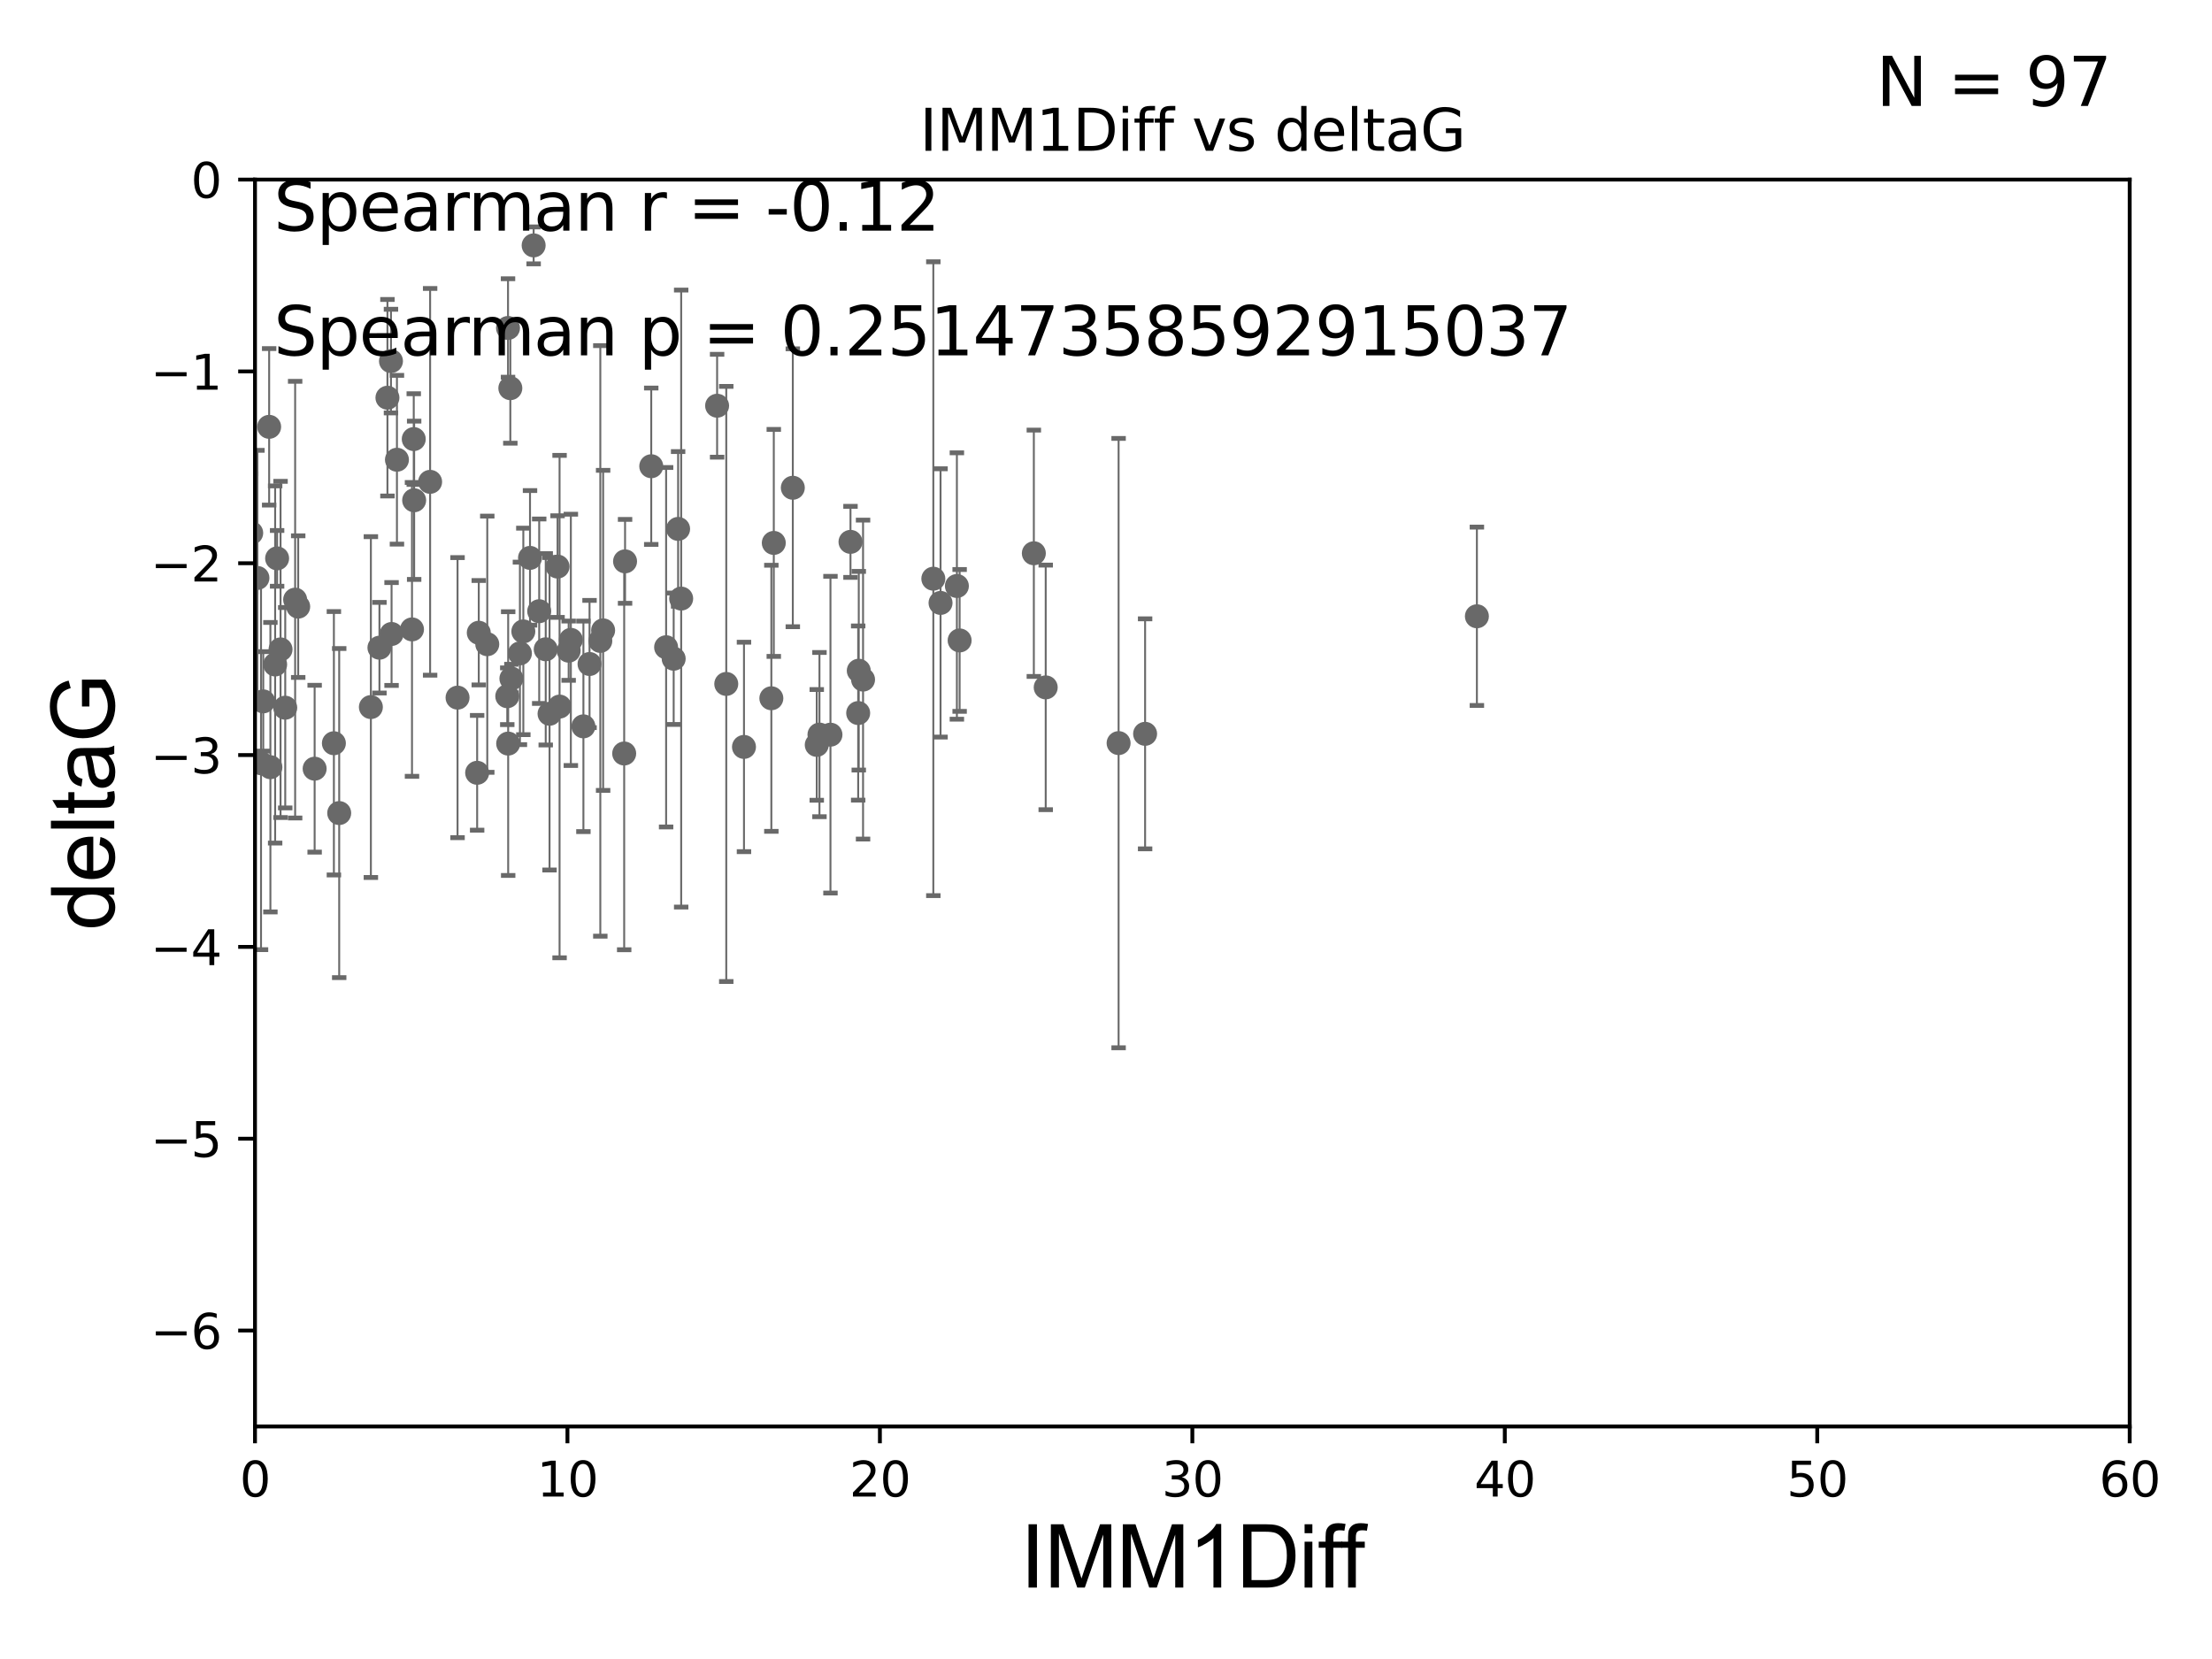 <?xml version="1.0" encoding="utf-8" standalone="no"?>
<!DOCTYPE svg PUBLIC "-//W3C//DTD SVG 1.1//EN"
  "http://www.w3.org/Graphics/SVG/1.1/DTD/svg11.dtd">
<svg xmlns:xlink="http://www.w3.org/1999/xlink" width="460.8pt" height="345.6pt" viewBox="0 0 460.8 345.6" xmlns="http://www.w3.org/2000/svg" version="1.1">
 <defs>
  <style type="text/css">*{stroke-linejoin: round; stroke-linecap: butt}</style>
 </defs>
 <g id="figure_1">
  <g id="patch_1">
   <path d="M 0 345.6 
L 460.8 345.6 
L 460.8 0 
L 0 0 
z
" style="fill: #ffffff"/>
  </g>
  <g id="axes_1">
   <g id="patch_2">
    <path d="M 53.12 297.16 
L 443.655 297.16 
L 443.655 37.411 
L 53.12 37.411 
z
" style="fill: #ffffff"/>
   </g>
   <g id="PathCollection_1">
    <defs>
     <path id="me173324963" d="M 0 1.118 
C 0.297 1.118 0.581 1 0.791 0.791 
C 1 0.581 1.118 0.297 1.118 0 
C 1.118 -0.297 1 -0.581 0.791 -0.791 
C 0.581 -1 0.297 -1.118 0 -1.118 
C -0.297 -1.118 -0.581 -1 -0.791 -0.791 
C -1 -0.581 -1.118 -0.297 -1.118 0 
C -1.118 0.297 -1 0.581 -0.791 0.791 
C -0.581 1 -0.297 1.118 0 1.118 
z
" style="stroke: #696969"/>
    </defs>
    <g clip-path="url(#pea400ebc71)">
     <use xlink:href="#me173324963" x="34.374" y="136.519" style="fill: #696969; stroke: #696969"/>
     <use xlink:href="#me173324963" x="54.838" y="146.111" style="fill: #696969; stroke: #696969"/>
     <use xlink:href="#me173324963" x="57.318" y="138.424" style="fill: #696969; stroke: #696969"/>
     <use xlink:href="#me173324963" x="79.045" y="134.929" style="fill: #696969; stroke: #696969"/>
     <use xlink:href="#me173324963" x="27.462" y="89.067" style="fill: #696969; stroke: #696969"/>
     <use xlink:href="#me173324963" x="62.122" y="126.37" style="fill: #696969; stroke: #696969"/>
     <use xlink:href="#me173324963" x="59.421" y="147.427" style="fill: #696969; stroke: #696969"/>
     <use xlink:href="#me173324963" x="85.827" y="131.116" style="fill: #696969; stroke: #696969"/>
     <use xlink:href="#me173324963" x="43.363" y="120.562" style="fill: #696969; stroke: #696969"/>
     <use xlink:href="#me173324963" x="118.919" y="133.294" style="fill: #696969; stroke: #696969"/>
     <use xlink:href="#me173324963" x="45.537" y="149.329" style="fill: #696969; stroke: #696969"/>
     <use xlink:href="#me173324963" x="35.142" y="141.838" style="fill: #696969; stroke: #696969"/>
     <use xlink:href="#me173324963" x="29.245" y="112.871" style="fill: #696969; stroke: #696969"/>
     <use xlink:href="#me173324963" x="44.971" y="146.899" style="fill: #696969; stroke: #696969"/>
     <use xlink:href="#me173324963" x="33.027" y="112.881" style="fill: #696969; stroke: #696969"/>
     <use xlink:href="#me173324963" x="65.546" y="160.132" style="fill: #696969; stroke: #696969"/>
     <use xlink:href="#me173324963" x="45.199" y="136.88" style="fill: #696969; stroke: #696969"/>
     <use xlink:href="#me173324963" x="53.628" y="120.401" style="fill: #696969; stroke: #696969"/>
     <use xlink:href="#me173324963" x="42.231" y="123.584" style="fill: #696969; stroke: #696969"/>
     <use xlink:href="#me173324963" x="81.447" y="75.224" style="fill: #696969; stroke: #696969"/>
     <use xlink:href="#me173324963" x="32.884" y="137.532" style="fill: #696969; stroke: #696969"/>
     <use xlink:href="#me173324963" x="54.376" y="158.998" style="fill: #696969; stroke: #696969"/>
     <use xlink:href="#me173324963" x="77.26" y="147.296" style="fill: #696969; stroke: #696969"/>
     <use xlink:href="#me173324963" x="101.507" y="134.202" style="fill: #696969; stroke: #696969"/>
     <use xlink:href="#me173324963" x="49.729" y="136.998" style="fill: #696969; stroke: #696969"/>
     <use xlink:href="#me173324963" x="48.453" y="142.581" style="fill: #696969; stroke: #696969"/>
     <use xlink:href="#me173324963" x="36.49" y="83.886" style="fill: #696969; stroke: #696969"/>
     <use xlink:href="#me173324963" x="29.948" y="79.055" style="fill: #696969; stroke: #696969"/>
     <use xlink:href="#me173324963" x="44.229" y="129.795" style="fill: #696969; stroke: #696969"/>
     <use xlink:href="#me173324963" x="116.152" y="118.028" style="fill: #696969; stroke: #696969"/>
     <use xlink:href="#me173324963" x="89.602" y="100.376" style="fill: #696969; stroke: #696969"/>
     <use xlink:href="#me173324963" x="105.862" y="154.904" style="fill: #696969; stroke: #696969"/>
     <use xlink:href="#me173324963" x="28.23" y="141.867" style="fill: #696969; stroke: #696969"/>
     <use xlink:href="#me173324963" x="80.711" y="82.854" style="fill: #696969; stroke: #696969"/>
     <use xlink:href="#me173324963" x="141.264" y="110.181" style="fill: #696969; stroke: #696969"/>
     <use xlink:href="#me173324963" x="82.69" y="95.772" style="fill: #696969; stroke: #696969"/>
     <use xlink:href="#me173324963" x="141.902" y="124.695" style="fill: #696969; stroke: #696969"/>
     <use xlink:href="#me173324963" x="130.212" y="116.941" style="fill: #696969; stroke: #696969"/>
     <use xlink:href="#me173324963" x="70.662" y="169.375" style="fill: #696969; stroke: #696969"/>
     <use xlink:href="#me173324963" x="95.317" y="145.33" style="fill: #696969; stroke: #696969"/>
     <use xlink:href="#me173324963" x="52.332" y="111.027" style="fill: #696969; stroke: #696969"/>
     <use xlink:href="#me173324963" x="57.728" y="116.318" style="fill: #696969; stroke: #696969"/>
     <use xlink:href="#me173324963" x="61.484" y="124.918" style="fill: #696969; stroke: #696969"/>
     <use xlink:href="#me173324963" x="48.069" y="112.78" style="fill: #696969; stroke: #696969"/>
     <use xlink:href="#me173324963" x="86.276" y="104.217" style="fill: #696969; stroke: #696969"/>
     <use xlink:href="#me173324963" x="81.57" y="132.072" style="fill: #696969; stroke: #696969"/>
     <use xlink:href="#me173324963" x="125.642" y="131.316" style="fill: #696969; stroke: #696969"/>
     <use xlink:href="#me173324963" x="140.339" y="137.224" style="fill: #696969; stroke: #696969"/>
     <use xlink:href="#me173324963" x="99.737" y="131.811" style="fill: #696969; stroke: #696969"/>
     <use xlink:href="#me173324963" x="114.48" y="148.692" style="fill: #696969; stroke: #696969"/>
     <use xlink:href="#me173324963" x="56.069" y="88.915" style="fill: #696969; stroke: #696969"/>
     <use xlink:href="#me173324963" x="106.311" y="80.863" style="fill: #696969; stroke: #696969"/>
     <use xlink:href="#me173324963" x="49.364" y="120.765" style="fill: #696969; stroke: #696969"/>
     <use xlink:href="#me173324963" x="58.444" y="135.286" style="fill: #696969; stroke: #696969"/>
     <use xlink:href="#me173324963" x="122.811" y="138.324" style="fill: #696969; stroke: #696969"/>
     <use xlink:href="#me173324963" x="113.685" y="135.258" style="fill: #696969; stroke: #696969"/>
     <use xlink:href="#me173324963" x="179.79" y="141.569" style="fill: #696969; stroke: #696969"/>
     <use xlink:href="#me173324963" x="125.057" y="133.512" style="fill: #696969; stroke: #696969"/>
     <use xlink:href="#me173324963" x="111.167" y="51.119" style="fill: #696969; stroke: #696969"/>
     <use xlink:href="#me173324963" x="99.398" y="160.989" style="fill: #696969; stroke: #696969"/>
     <use xlink:href="#me173324963" x="130.029" y="156.967" style="fill: #696969; stroke: #696969"/>
     <use xlink:href="#me173324963" x="149.387" y="84.52" style="fill: #696969; stroke: #696969"/>
     <use xlink:href="#me173324963" x="56.329" y="159.821" style="fill: #696969; stroke: #696969"/>
     <use xlink:href="#me173324963" x="121.535" y="151.313" style="fill: #696969; stroke: #696969"/>
     <use xlink:href="#me173324963" x="151.294" y="142.476" style="fill: #696969; stroke: #696969"/>
     <use xlink:href="#me173324963" x="69.555" y="154.83" style="fill: #696969; stroke: #696969"/>
     <use xlink:href="#me173324963" x="199.909" y="133.415" style="fill: #696969; stroke: #696969"/>
     <use xlink:href="#me173324963" x="170.144" y="155.175" style="fill: #696969; stroke: #696969"/>
     <use xlink:href="#me173324963" x="108.309" y="136.109" style="fill: #696969; stroke: #696969"/>
     <use xlink:href="#me173324963" x="135.666" y="97.125" style="fill: #696969; stroke: #696969"/>
     <use xlink:href="#me173324963" x="118.463" y="135.546" style="fill: #696969; stroke: #696969"/>
     <use xlink:href="#me173324963" x="105.829" y="68.322" style="fill: #696969; stroke: #696969"/>
     <use xlink:href="#me173324963" x="109.019" y="131.534" style="fill: #696969; stroke: #696969"/>
     <use xlink:href="#me173324963" x="106.534" y="141.361" style="fill: #696969; stroke: #696969"/>
     <use xlink:href="#me173324963" x="161.194" y="113.099" style="fill: #696969; stroke: #696969"/>
     <use xlink:href="#me173324963" x="116.569" y="147.195" style="fill: #696969; stroke: #696969"/>
     <use xlink:href="#me173324963" x="105.673" y="145.037" style="fill: #696969; stroke: #696969"/>
     <use xlink:href="#me173324963" x="138.764" y="134.831" style="fill: #696969; stroke: #696969"/>
     <use xlink:href="#me173324963" x="160.686" y="145.463" style="fill: #696969; stroke: #696969"/>
     <use xlink:href="#me173324963" x="178.775" y="148.541" style="fill: #696969; stroke: #696969"/>
     <use xlink:href="#me173324963" x="154.985" y="155.598" style="fill: #696969; stroke: #696969"/>
     <use xlink:href="#me173324963" x="86.192" y="91.467" style="fill: #696969; stroke: #696969"/>
     <use xlink:href="#me173324963" x="110.411" y="116.218" style="fill: #696969; stroke: #696969"/>
     <use xlink:href="#me173324963" x="170.71" y="153.029" style="fill: #696969; stroke: #696969"/>
     <use xlink:href="#me173324963" x="217.841" y="143.195" style="fill: #696969; stroke: #696969"/>
     <use xlink:href="#me173324963" x="178.898" y="139.721" style="fill: #696969; stroke: #696969"/>
     <use xlink:href="#me173324963" x="112.325" y="127.328" style="fill: #696969; stroke: #696969"/>
     <use xlink:href="#me173324963" x="173.001" y="153.047" style="fill: #696969; stroke: #696969"/>
     <use xlink:href="#me173324963" x="307.664" y="128.383" style="fill: #696969; stroke: #696969"/>
     <use xlink:href="#me173324963" x="177.173" y="112.88" style="fill: #696969; stroke: #696969"/>
     <use xlink:href="#me173324963" x="238.546" y="152.871" style="fill: #696969; stroke: #696969"/>
     <use xlink:href="#me173324963" x="194.429" y="120.553" style="fill: #696969; stroke: #696969"/>
     <use xlink:href="#me173324963" x="165.158" y="101.61" style="fill: #696969; stroke: #696969"/>
     <use xlink:href="#me173324963" x="199.336" y="122.075" style="fill: #696969; stroke: #696969"/>
     <use xlink:href="#me173324963" x="215.368" y="115.256" style="fill: #696969; stroke: #696969"/>
     <use xlink:href="#me173324963" x="195.932" y="125.599" style="fill: #696969; stroke: #696969"/>
     <use xlink:href="#me173324963" x="233.026" y="154.801" style="fill: #696969; stroke: #696969"/>
    </g>
   </g>
   <g id="matplotlib.axis_1">
    <g id="xtick_1">
     <g id="line2d_1">
      <defs>
       <path id="mea330b4aa4" d="M 0 0 
L 0 3.5 
" style="stroke: #000000; stroke-width: 0.8"/>
      </defs>
      <g>
       <use xlink:href="#mea330b4aa4" x="53.12" y="297.16" style="stroke: #000000; stroke-width: 0.8"/>
      </g>
     </g>
     <g id="text_1">
      <!-- 0 -->
      <g transform="translate(49.939 311.758)scale(0.1 -0.1)">
       <defs>
        <path id="DejaVuSans-30" d="M 2034 4250 
Q 1547 4250 1301 3770 
Q 1056 3291 1056 2328 
Q 1056 1369 1301 889 
Q 1547 409 2034 409 
Q 2525 409 2770 889 
Q 3016 1369 3016 2328 
Q 3016 3291 2770 3770 
Q 2525 4250 2034 4250 
z
M 2034 4750 
Q 2819 4750 3233 4129 
Q 3647 3509 3647 2328 
Q 3647 1150 3233 529 
Q 2819 -91 2034 -91 
Q 1250 -91 836 529 
Q 422 1150 422 2328 
Q 422 3509 836 4129 
Q 1250 4750 2034 4750 
z
" transform="scale(0.016)"/>
       </defs>
       <use xlink:href="#DejaVuSans-30"/>
      </g>
     </g>
    </g>
    <g id="xtick_2">
     <g id="line2d_2">
      <g>
       <use xlink:href="#mea330b4aa4" x="118.209" y="297.16" style="stroke: #000000; stroke-width: 0.8"/>
      </g>
     </g>
     <g id="text_2">
      <!-- 10 -->
      <g transform="translate(111.847 311.758)scale(0.1 -0.1)">
       <defs>
        <path id="DejaVuSans-31" d="M 794 531 
L 1825 531 
L 1825 4091 
L 703 3866 
L 703 4441 
L 1819 4666 
L 2450 4666 
L 2450 531 
L 3481 531 
L 3481 0 
L 794 0 
L 794 531 
z
" transform="scale(0.016)"/>
       </defs>
       <use xlink:href="#DejaVuSans-31"/>
       <use xlink:href="#DejaVuSans-30" x="63.623"/>
      </g>
     </g>
    </g>
    <g id="xtick_3">
     <g id="line2d_3">
      <g>
       <use xlink:href="#mea330b4aa4" x="183.298" y="297.16" style="stroke: #000000; stroke-width: 0.8"/>
      </g>
     </g>
     <g id="text_3">
      <!-- 20 -->
      <g transform="translate(176.936 311.758)scale(0.1 -0.1)">
       <defs>
        <path id="DejaVuSans-32" d="M 1228 531 
L 3431 531 
L 3431 0 
L 469 0 
L 469 531 
Q 828 903 1448 1529 
Q 2069 2156 2228 2338 
Q 2531 2678 2651 2914 
Q 2772 3150 2772 3378 
Q 2772 3750 2511 3984 
Q 2250 4219 1831 4219 
Q 1534 4219 1204 4116 
Q 875 4013 500 3803 
L 500 4441 
Q 881 4594 1212 4672 
Q 1544 4750 1819 4750 
Q 2544 4750 2975 4387 
Q 3406 4025 3406 3419 
Q 3406 3131 3298 2873 
Q 3191 2616 2906 2266 
Q 2828 2175 2409 1742 
Q 1991 1309 1228 531 
z
" transform="scale(0.016)"/>
       </defs>
       <use xlink:href="#DejaVuSans-32"/>
       <use xlink:href="#DejaVuSans-30" x="63.623"/>
      </g>
     </g>
    </g>
    <g id="xtick_4">
     <g id="line2d_4">
      <g>
       <use xlink:href="#mea330b4aa4" x="248.387" y="297.16" style="stroke: #000000; stroke-width: 0.8"/>
      </g>
     </g>
     <g id="text_4">
      <!-- 30 -->
      <g transform="translate(242.025 311.758)scale(0.1 -0.1)">
       <defs>
        <path id="DejaVuSans-33" d="M 2597 2516 
Q 3050 2419 3304 2112 
Q 3559 1806 3559 1356 
Q 3559 666 3084 287 
Q 2609 -91 1734 -91 
Q 1441 -91 1130 -33 
Q 819 25 488 141 
L 488 750 
Q 750 597 1062 519 
Q 1375 441 1716 441 
Q 2309 441 2620 675 
Q 2931 909 2931 1356 
Q 2931 1769 2642 2001 
Q 2353 2234 1838 2234 
L 1294 2234 
L 1294 2753 
L 1863 2753 
Q 2328 2753 2575 2939 
Q 2822 3125 2822 3475 
Q 2822 3834 2567 4026 
Q 2313 4219 1838 4219 
Q 1578 4219 1281 4162 
Q 984 4106 628 3988 
L 628 4550 
Q 988 4650 1302 4700 
Q 1616 4750 1894 4750 
Q 2613 4750 3031 4423 
Q 3450 4097 3450 3541 
Q 3450 3153 3228 2886 
Q 3006 2619 2597 2516 
z
" transform="scale(0.016)"/>
       </defs>
       <use xlink:href="#DejaVuSans-33"/>
       <use xlink:href="#DejaVuSans-30" x="63.623"/>
      </g>
     </g>
    </g>
    <g id="xtick_5">
     <g id="line2d_5">
      <g>
       <use xlink:href="#mea330b4aa4" x="313.477" y="297.16" style="stroke: #000000; stroke-width: 0.8"/>
      </g>
     </g>
     <g id="text_5">
      <!-- 40 -->
      <g transform="translate(307.114 311.758)scale(0.1 -0.1)">
       <defs>
        <path id="DejaVuSans-34" d="M 2419 4116 
L 825 1625 
L 2419 1625 
L 2419 4116 
z
M 2253 4666 
L 3047 4666 
L 3047 1625 
L 3713 1625 
L 3713 1100 
L 3047 1100 
L 3047 0 
L 2419 0 
L 2419 1100 
L 313 1100 
L 313 1709 
L 2253 4666 
z
" transform="scale(0.016)"/>
       </defs>
       <use xlink:href="#DejaVuSans-34"/>
       <use xlink:href="#DejaVuSans-30" x="63.623"/>
      </g>
     </g>
    </g>
    <g id="xtick_6">
     <g id="line2d_6">
      <g>
       <use xlink:href="#mea330b4aa4" x="378.566" y="297.16" style="stroke: #000000; stroke-width: 0.8"/>
      </g>
     </g>
     <g id="text_6">
      <!-- 50 -->
      <g transform="translate(372.203 311.758)scale(0.1 -0.1)">
       <defs>
        <path id="DejaVuSans-35" d="M 691 4666 
L 3169 4666 
L 3169 4134 
L 1269 4134 
L 1269 2991 
Q 1406 3038 1543 3061 
Q 1681 3084 1819 3084 
Q 2600 3084 3056 2656 
Q 3513 2228 3513 1497 
Q 3513 744 3044 326 
Q 2575 -91 1722 -91 
Q 1428 -91 1123 -41 
Q 819 9 494 109 
L 494 744 
Q 775 591 1075 516 
Q 1375 441 1709 441 
Q 2250 441 2565 725 
Q 2881 1009 2881 1497 
Q 2881 1984 2565 2268 
Q 2250 2553 1709 2553 
Q 1456 2553 1204 2497 
Q 953 2441 691 2322 
L 691 4666 
z
" transform="scale(0.016)"/>
       </defs>
       <use xlink:href="#DejaVuSans-35"/>
       <use xlink:href="#DejaVuSans-30" x="63.623"/>
      </g>
     </g>
    </g>
    <g id="xtick_7">
     <g id="line2d_7">
      <g>
       <use xlink:href="#mea330b4aa4" x="443.655" y="297.16" style="stroke: #000000; stroke-width: 0.8"/>
      </g>
     </g>
     <g id="text_7">
      <!-- 60 -->
      <g transform="translate(437.293 311.758)scale(0.1 -0.1)">
       <defs>
        <path id="DejaVuSans-36" d="M 2113 2584 
Q 1688 2584 1439 2293 
Q 1191 2003 1191 1497 
Q 1191 994 1439 701 
Q 1688 409 2113 409 
Q 2538 409 2786 701 
Q 3034 994 3034 1497 
Q 3034 2003 2786 2293 
Q 2538 2584 2113 2584 
z
M 3366 4563 
L 3366 3988 
Q 3128 4100 2886 4159 
Q 2644 4219 2406 4219 
Q 1781 4219 1451 3797 
Q 1122 3375 1075 2522 
Q 1259 2794 1537 2939 
Q 1816 3084 2150 3084 
Q 2853 3084 3261 2657 
Q 3669 2231 3669 1497 
Q 3669 778 3244 343 
Q 2819 -91 2113 -91 
Q 1303 -91 875 529 
Q 447 1150 447 2328 
Q 447 3434 972 4092 
Q 1497 4750 2381 4750 
Q 2619 4750 2861 4703 
Q 3103 4656 3366 4563 
z
" transform="scale(0.016)"/>
       </defs>
       <use xlink:href="#DejaVuSans-36"/>
       <use xlink:href="#DejaVuSans-30" x="63.623"/>
      </g>
     </g>
    </g>
    <g id="text_8">
     <!-- IMM1Diff -->
     <g transform="translate(212.546 330.722)scale(0.18 -0.18)">
      <defs>
       <path id="ArialMT-49" d="M 597 0 
L 597 4581 
L 1203 4581 
L 1203 0 
L 597 0 
z
" transform="scale(0.016)"/>
       <path id="ArialMT-4d" d="M 475 0 
L 475 4581 
L 1388 4581 
L 2472 1338 
Q 2622 884 2691 659 
Q 2769 909 2934 1394 
L 4031 4581 
L 4847 4581 
L 4847 0 
L 4263 0 
L 4263 3834 
L 2931 0 
L 2384 0 
L 1059 3900 
L 1059 0 
L 475 0 
z
" transform="scale(0.016)"/>
       <path id="ArialMT-31" d="M 2384 0 
L 1822 0 
L 1822 3584 
Q 1619 3391 1289 3197 
Q 959 3003 697 2906 
L 697 3450 
Q 1169 3672 1522 3987 
Q 1875 4303 2022 4600 
L 2384 4600 
L 2384 0 
z
" transform="scale(0.016)"/>
       <path id="ArialMT-44" d="M 494 0 
L 494 4581 
L 2072 4581 
Q 2606 4581 2888 4516 
Q 3281 4425 3559 4188 
Q 3922 3881 4101 3404 
Q 4281 2928 4281 2316 
Q 4281 1794 4159 1391 
Q 4038 988 3847 723 
Q 3656 459 3429 307 
Q 3203 156 2883 78 
Q 2563 0 2147 0 
L 494 0 
z
M 1100 541 
L 2078 541 
Q 2531 541 2789 625 
Q 3047 709 3200 863 
Q 3416 1078 3536 1442 
Q 3656 1806 3656 2325 
Q 3656 3044 3420 3430 
Q 3184 3816 2847 3947 
Q 2603 4041 2063 4041 
L 1100 4041 
L 1100 541 
z
" transform="scale(0.016)"/>
       <path id="ArialMT-69" d="M 425 3934 
L 425 4581 
L 988 4581 
L 988 3934 
L 425 3934 
z
M 425 0 
L 425 3319 
L 988 3319 
L 988 0 
L 425 0 
z
" transform="scale(0.016)"/>
       <path id="ArialMT-66" d="M 556 0 
L 556 2881 
L 59 2881 
L 59 3319 
L 556 3319 
L 556 3672 
Q 556 4006 616 4169 
Q 697 4388 901 4523 
Q 1106 4659 1475 4659 
Q 1713 4659 2000 4603 
L 1916 4113 
Q 1741 4144 1584 4144 
Q 1328 4144 1222 4034 
Q 1116 3925 1116 3625 
L 1116 3319 
L 1763 3319 
L 1763 2881 
L 1116 2881 
L 1116 0 
L 556 0 
z
" transform="scale(0.016)"/>
      </defs>
      <use xlink:href="#ArialMT-49"/>
      <use xlink:href="#ArialMT-4d" x="27.783"/>
      <use xlink:href="#ArialMT-4d" x="111.084"/>
      <use xlink:href="#ArialMT-31" x="194.385"/>
      <use xlink:href="#ArialMT-44" x="250"/>
      <use xlink:href="#ArialMT-69" x="322.217"/>
      <use xlink:href="#ArialMT-66" x="344.434"/>
      <use xlink:href="#ArialMT-66" x="370.467"/>
     </g>
    </g>
   </g>
   <g id="matplotlib.axis_2">
    <g id="ytick_1">
     <g id="line2d_8">
      <defs>
       <path id="mfad8ec46a0" d="M 0 0 
L -3.5 0 
" style="stroke: #000000; stroke-width: 0.8"/>
      </defs>
      <g>
       <use xlink:href="#mfad8ec46a0" x="53.12" y="277.179" style="stroke: #000000; stroke-width: 0.8"/>
      </g>
     </g>
     <g id="text_9">
      <!-- −6 -->
      <g transform="translate(31.378 280.979)scale(0.1 -0.1)">
       <defs>
        <path id="DejaVuSans-2212" d="M 678 2272 
L 4684 2272 
L 4684 1741 
L 678 1741 
L 678 2272 
z
" transform="scale(0.016)"/>
       </defs>
       <use xlink:href="#DejaVuSans-2212"/>
       <use xlink:href="#DejaVuSans-36" x="83.789"/>
      </g>
     </g>
    </g>
    <g id="ytick_2">
     <g id="line2d_9">
      <g>
       <use xlink:href="#mfad8ec46a0" x="53.12" y="237.218" style="stroke: #000000; stroke-width: 0.8"/>
      </g>
     </g>
     <g id="text_10">
      <!-- −5 -->
      <g transform="translate(31.378 241.017)scale(0.1 -0.1)">
       <use xlink:href="#DejaVuSans-2212"/>
       <use xlink:href="#DejaVuSans-35" x="83.789"/>
      </g>
     </g>
    </g>
    <g id="ytick_3">
     <g id="line2d_10">
      <g>
       <use xlink:href="#mfad8ec46a0" x="53.12" y="197.257" style="stroke: #000000; stroke-width: 0.8"/>
      </g>
     </g>
     <g id="text_11">
      <!-- −4 -->
      <g transform="translate(31.378 201.056)scale(0.1 -0.1)">
       <use xlink:href="#DejaVuSans-2212"/>
       <use xlink:href="#DejaVuSans-34" x="83.789"/>
      </g>
     </g>
    </g>
    <g id="ytick_4">
     <g id="line2d_11">
      <g>
       <use xlink:href="#mfad8ec46a0" x="53.12" y="157.295" style="stroke: #000000; stroke-width: 0.8"/>
      </g>
     </g>
     <g id="text_12">
      <!-- −3 -->
      <g transform="translate(31.378 161.094)scale(0.1 -0.1)">
       <use xlink:href="#DejaVuSans-2212"/>
       <use xlink:href="#DejaVuSans-33" x="83.789"/>
      </g>
     </g>
    </g>
    <g id="ytick_5">
     <g id="line2d_12">
      <g>
       <use xlink:href="#mfad8ec46a0" x="53.12" y="117.334" style="stroke: #000000; stroke-width: 0.8"/>
      </g>
     </g>
     <g id="text_13">
      <!-- −2 -->
      <g transform="translate(31.378 121.133)scale(0.1 -0.1)">
       <use xlink:href="#DejaVuSans-2212"/>
       <use xlink:href="#DejaVuSans-32" x="83.789"/>
      </g>
     </g>
    </g>
    <g id="ytick_6">
     <g id="line2d_13">
      <g>
       <use xlink:href="#mfad8ec46a0" x="53.12" y="77.373" style="stroke: #000000; stroke-width: 0.8"/>
      </g>
     </g>
     <g id="text_14">
      <!-- −1 -->
      <g transform="translate(31.378 81.172)scale(0.1 -0.1)">
       <use xlink:href="#DejaVuSans-2212"/>
       <use xlink:href="#DejaVuSans-31" x="83.789"/>
      </g>
     </g>
    </g>
    <g id="ytick_7">
     <g id="line2d_14">
      <g>
       <use xlink:href="#mfad8ec46a0" x="53.12" y="37.411" style="stroke: #000000; stroke-width: 0.8"/>
      </g>
     </g>
     <g id="text_15">
      <!-- 0 -->
      <g transform="translate(39.758 41.21)scale(0.1 -0.1)">
       <use xlink:href="#DejaVuSans-30"/>
      </g>
     </g>
    </g>
    <g id="text_16">
     <!-- deltaG -->
     <g transform="translate(23.8 193.8)rotate(-90)scale(0.18 -0.18)">
      <defs>
       <path id="ArialMT-64" d="M 2575 0 
L 2575 419 
Q 2259 -75 1647 -75 
Q 1250 -75 917 144 
Q 584 363 401 755 
Q 219 1147 219 1656 
Q 219 2153 384 2558 
Q 550 2963 881 3178 
Q 1213 3394 1622 3394 
Q 1922 3394 2156 3267 
Q 2391 3141 2538 2938 
L 2538 4581 
L 3097 4581 
L 3097 0 
L 2575 0 
z
M 797 1656 
Q 797 1019 1065 703 
Q 1334 388 1700 388 
Q 2069 388 2326 689 
Q 2584 991 2584 1609 
Q 2584 2291 2321 2609 
Q 2059 2928 1675 2928 
Q 1300 2928 1048 2622 
Q 797 2316 797 1656 
z
" transform="scale(0.016)"/>
       <path id="ArialMT-65" d="M 2694 1069 
L 3275 997 
Q 3138 488 2766 206 
Q 2394 -75 1816 -75 
Q 1088 -75 661 373 
Q 234 822 234 1631 
Q 234 2469 665 2931 
Q 1097 3394 1784 3394 
Q 2450 3394 2872 2941 
Q 3294 2488 3294 1666 
Q 3294 1616 3291 1516 
L 816 1516 
Q 847 969 1125 678 
Q 1403 388 1819 388 
Q 2128 388 2347 550 
Q 2566 713 2694 1069 
z
M 847 1978 
L 2700 1978 
Q 2663 2397 2488 2606 
Q 2219 2931 1791 2931 
Q 1403 2931 1139 2672 
Q 875 2413 847 1978 
z
" transform="scale(0.016)"/>
       <path id="ArialMT-6c" d="M 409 0 
L 409 4581 
L 972 4581 
L 972 0 
L 409 0 
z
" transform="scale(0.016)"/>
       <path id="ArialMT-74" d="M 1650 503 
L 1731 6 
Q 1494 -44 1306 -44 
Q 1000 -44 831 53 
Q 663 150 594 308 
Q 525 466 525 972 
L 525 2881 
L 113 2881 
L 113 3319 
L 525 3319 
L 525 4141 
L 1084 4478 
L 1084 3319 
L 1650 3319 
L 1650 2881 
L 1084 2881 
L 1084 941 
Q 1084 700 1114 631 
Q 1144 563 1211 522 
Q 1278 481 1403 481 
Q 1497 481 1650 503 
z
" transform="scale(0.016)"/>
       <path id="ArialMT-61" d="M 2588 409 
Q 2275 144 1986 34 
Q 1697 -75 1366 -75 
Q 819 -75 525 192 
Q 231 459 231 875 
Q 231 1119 342 1320 
Q 453 1522 633 1644 
Q 813 1766 1038 1828 
Q 1203 1872 1538 1913 
Q 2219 1994 2541 2106 
Q 2544 2222 2544 2253 
Q 2544 2597 2384 2738 
Q 2169 2928 1744 2928 
Q 1347 2928 1158 2789 
Q 969 2650 878 2297 
L 328 2372 
Q 403 2725 575 2942 
Q 747 3159 1072 3276 
Q 1397 3394 1825 3394 
Q 2250 3394 2515 3294 
Q 2781 3194 2906 3042 
Q 3031 2891 3081 2659 
Q 3109 2516 3109 2141 
L 3109 1391 
Q 3109 606 3145 398 
Q 3181 191 3288 0 
L 2700 0 
Q 2613 175 2588 409 
z
M 2541 1666 
Q 2234 1541 1622 1453 
Q 1275 1403 1131 1340 
Q 988 1278 909 1158 
Q 831 1038 831 891 
Q 831 666 1001 516 
Q 1172 366 1500 366 
Q 1825 366 2078 508 
Q 2331 650 2450 897 
Q 2541 1088 2541 1459 
L 2541 1666 
z
" transform="scale(0.016)"/>
       <path id="ArialMT-47" d="M 2638 1797 
L 2638 2334 
L 4578 2338 
L 4578 638 
Q 4131 281 3656 101 
Q 3181 -78 2681 -78 
Q 2006 -78 1454 211 
Q 903 500 622 1047 
Q 341 1594 341 2269 
Q 341 2938 620 3517 
Q 900 4097 1425 4378 
Q 1950 4659 2634 4659 
Q 3131 4659 3532 4498 
Q 3934 4338 4162 4050 
Q 4391 3763 4509 3300 
L 3963 3150 
Q 3859 3500 3706 3700 
Q 3553 3900 3268 4020 
Q 2984 4141 2638 4141 
Q 2222 4141 1919 4014 
Q 1616 3888 1430 3681 
Q 1244 3475 1141 3228 
Q 966 2803 966 2306 
Q 966 1694 1177 1281 
Q 1388 869 1791 669 
Q 2194 469 2647 469 
Q 3041 469 3416 620 
Q 3791 772 3984 944 
L 3984 1797 
L 2638 1797 
z
" transform="scale(0.016)"/>
      </defs>
      <use xlink:href="#ArialMT-64"/>
      <use xlink:href="#ArialMT-65" x="55.615"/>
      <use xlink:href="#ArialMT-6c" x="111.23"/>
      <use xlink:href="#ArialMT-74" x="133.447"/>
      <use xlink:href="#ArialMT-61" x="161.23"/>
      <use xlink:href="#ArialMT-47" x="216.846"/>
     </g>
    </g>
   </g>
   <g id="LineCollection_1">
    <path d="M 34.374 160.94 
L 34.374 112.098 
" clip-path="url(#pea400ebc71)" style="fill: none; stroke: #696969; stroke-width: 0.4"/>
    <path d="M 54.838 156.468 
L 54.838 135.755 
" clip-path="url(#pea400ebc71)" style="fill: none; stroke: #696969; stroke-width: 0.4"/>
    <path d="M 57.318 175.63 
L 57.318 101.218 
" clip-path="url(#pea400ebc71)" style="fill: none; stroke: #696969; stroke-width: 0.4"/>
    <path d="M 79.045 144.369 
L 79.045 125.489 
" clip-path="url(#pea400ebc71)" style="fill: none; stroke: #696969; stroke-width: 0.4"/>
    <path d="M 27.462 95.281 
L 27.462 82.853 
" clip-path="url(#pea400ebc71)" style="fill: none; stroke: #696969; stroke-width: 0.4"/>
    <path d="M 62.122 141.119 
L 62.122 111.62 
" clip-path="url(#pea400ebc71)" style="fill: none; stroke: #696969; stroke-width: 0.4"/>
    <path d="M 59.421 168.299 
L 59.421 126.555 
" clip-path="url(#pea400ebc71)" style="fill: none; stroke: #696969; stroke-width: 0.4"/>
    <path d="M 85.827 161.723 
L 85.827 100.509 
" clip-path="url(#pea400ebc71)" style="fill: none; stroke: #696969; stroke-width: 0.4"/>
    <path d="M 43.363 136.994 
L 43.363 104.129 
" clip-path="url(#pea400ebc71)" style="fill: none; stroke: #696969; stroke-width: 0.4"/>
    <path d="M 118.919 159.464 
L 118.919 107.124 
" clip-path="url(#pea400ebc71)" style="fill: none; stroke: #696969; stroke-width: 0.4"/>
    <path d="M 45.537 157.329 
L 45.537 141.329 
" clip-path="url(#pea400ebc71)" style="fill: none; stroke: #696969; stroke-width: 0.4"/>
    <path d="M 35.142 196.306 
L 35.142 87.369 
" clip-path="url(#pea400ebc71)" style="fill: none; stroke: #696969; stroke-width: 0.4"/>
    <path d="M 29.245 130.855 
L 29.245 94.888 
" clip-path="url(#pea400ebc71)" style="fill: none; stroke: #696969; stroke-width: 0.4"/>
    <path d="M 44.971 184.794 
L 44.971 109.004 
" clip-path="url(#pea400ebc71)" style="fill: none; stroke: #696969; stroke-width: 0.4"/>
    <path d="M 33.027 129.182 
L 33.027 96.58 
" clip-path="url(#pea400ebc71)" style="fill: none; stroke: #696969; stroke-width: 0.4"/>
    <path d="M 65.546 177.511 
L 65.546 142.752 
" clip-path="url(#pea400ebc71)" style="fill: none; stroke: #696969; stroke-width: 0.4"/>
    <path d="M 45.199 153.949 
L 45.199 119.812 
" clip-path="url(#pea400ebc71)" style="fill: none; stroke: #696969; stroke-width: 0.4"/>
    <path d="M 53.628 146.987 
L 53.628 93.815 
" clip-path="url(#pea400ebc71)" style="fill: none; stroke: #696969; stroke-width: 0.4"/>
    <path d="M 42.231 140.524 
L 42.231 106.643 
" clip-path="url(#pea400ebc71)" style="fill: none; stroke: #696969; stroke-width: 0.4"/>
    <path d="M 81.447 86.024 
L 81.447 64.424 
" clip-path="url(#pea400ebc71)" style="fill: none; stroke: #696969; stroke-width: 0.4"/>
    <path d="M 32.884 156.314 
L 32.884 118.749 
" clip-path="url(#pea400ebc71)" style="fill: none; stroke: #696969; stroke-width: 0.4"/>
    <path d="M 54.376 197.83 
L 54.376 120.167 
" clip-path="url(#pea400ebc71)" style="fill: none; stroke: #696969; stroke-width: 0.4"/>
    <path d="M 77.26 182.794 
L 77.26 111.798 
" clip-path="url(#pea400ebc71)" style="fill: none; stroke: #696969; stroke-width: 0.4"/>
    <path d="M 101.507 160.887 
L 101.507 107.517 
" clip-path="url(#pea400ebc71)" style="fill: none; stroke: #696969; stroke-width: 0.4"/>
    <path d="M 49.729 156.766 
L 49.729 117.23 
" clip-path="url(#pea400ebc71)" style="fill: none; stroke: #696969; stroke-width: 0.4"/>
    <path d="M 48.453 157.742 
L 48.453 127.42 
" clip-path="url(#pea400ebc71)" style="fill: none; stroke: #696969; stroke-width: 0.4"/>
    <path d="M 36.49 104.212 
L 36.49 63.56 
" clip-path="url(#pea400ebc71)" style="fill: none; stroke: #696969; stroke-width: 0.4"/>
    <path d="M 29.948 97.132 
L 29.948 60.978 
" clip-path="url(#pea400ebc71)" style="fill: none; stroke: #696969; stroke-width: 0.4"/>
    <path d="M 44.229 143.772 
L 44.229 115.819 
" clip-path="url(#pea400ebc71)" style="fill: none; stroke: #696969; stroke-width: 0.4"/>
    <path d="M 116.152 128.609 
L 116.152 107.447 
" clip-path="url(#pea400ebc71)" style="fill: none; stroke: #696969; stroke-width: 0.4"/>
    <path d="M 89.602 140.656 
L 89.602 60.097 
" clip-path="url(#pea400ebc71)" style="fill: none; stroke: #696969; stroke-width: 0.4"/>
    <path d="M 105.862 182.376 
L 105.862 127.432 
" clip-path="url(#pea400ebc71)" style="fill: none; stroke: #696969; stroke-width: 0.4"/>
    <path d="M 28.23 160.854 
L 28.23 122.88 
" clip-path="url(#pea400ebc71)" style="fill: none; stroke: #696969; stroke-width: 0.4"/>
    <path d="M 80.711 103.323 
L 80.711 62.386 
" clip-path="url(#pea400ebc71)" style="fill: none; stroke: #696969; stroke-width: 0.4"/>
    <path d="M 141.264 126.291 
L 141.264 94.071 
" clip-path="url(#pea400ebc71)" style="fill: none; stroke: #696969; stroke-width: 0.4"/>
    <path d="M 82.69 113.348 
L 82.69 78.195 
" clip-path="url(#pea400ebc71)" style="fill: none; stroke: #696969; stroke-width: 0.4"/>
    <path d="M 141.902 188.961 
L 141.902 60.429 
" clip-path="url(#pea400ebc71)" style="fill: none; stroke: #696969; stroke-width: 0.4"/>
    <path d="M 130.212 125.679 
L 130.212 108.203 
" clip-path="url(#pea400ebc71)" style="fill: none; stroke: #696969; stroke-width: 0.4"/>
    <path d="M 70.662 203.652 
L 70.662 135.099 
" clip-path="url(#pea400ebc71)" style="fill: none; stroke: #696969; stroke-width: 0.4"/>
    <path d="M 95.317 174.502 
L 95.317 116.158 
" clip-path="url(#pea400ebc71)" style="fill: none; stroke: #696969; stroke-width: 0.4"/>
    <path d="M 52.332 123.359 
L 52.332 98.695 
" clip-path="url(#pea400ebc71)" style="fill: none; stroke: #696969; stroke-width: 0.4"/>
    <path d="M 57.728 122.121 
L 57.728 110.515 
" clip-path="url(#pea400ebc71)" style="fill: none; stroke: #696969; stroke-width: 0.4"/>
    <path d="M 61.484 170.401 
L 61.484 79.436 
" clip-path="url(#pea400ebc71)" style="fill: none; stroke: #696969; stroke-width: 0.4"/>
    <path d="M 48.069 143.254 
L 48.069 82.305 
" clip-path="url(#pea400ebc71)" style="fill: none; stroke: #696969; stroke-width: 0.4"/>
    <path d="M 86.276 120.704 
L 86.276 87.729 
" clip-path="url(#pea400ebc71)" style="fill: none; stroke: #696969; stroke-width: 0.4"/>
    <path d="M 81.57 142.788 
L 81.57 121.356 
" clip-path="url(#pea400ebc71)" style="fill: none; stroke: #696969; stroke-width: 0.4"/>
    <path d="M 125.642 164.653 
L 125.642 97.98 
" clip-path="url(#pea400ebc71)" style="fill: none; stroke: #696969; stroke-width: 0.4"/>
    <path d="M 140.339 150.915 
L 140.339 123.534 
" clip-path="url(#pea400ebc71)" style="fill: none; stroke: #696969; stroke-width: 0.4"/>
    <path d="M 99.737 142.686 
L 99.737 120.935 
" clip-path="url(#pea400ebc71)" style="fill: none; stroke: #696969; stroke-width: 0.4"/>
    <path d="M 114.48 181.235 
L 114.48 116.149 
" clip-path="url(#pea400ebc71)" style="fill: none; stroke: #696969; stroke-width: 0.4"/>
    <path d="M 56.069 105.212 
L 56.069 72.618 
" clip-path="url(#pea400ebc71)" style="fill: none; stroke: #696969; stroke-width: 0.4"/>
    <path d="M 106.311 92.324 
L 106.311 69.402 
" clip-path="url(#pea400ebc71)" style="fill: none; stroke: #696969; stroke-width: 0.4"/>
    <path d="M 49.364 131.349 
L 49.364 110.181 
" clip-path="url(#pea400ebc71)" style="fill: none; stroke: #696969; stroke-width: 0.4"/>
    <path d="M 58.444 170.303 
L 58.444 100.269 
" clip-path="url(#pea400ebc71)" style="fill: none; stroke: #696969; stroke-width: 0.4"/>
    <path d="M 122.811 151.578 
L 122.811 125.07 
" clip-path="url(#pea400ebc71)" style="fill: none; stroke: #696969; stroke-width: 0.4"/>
    <path d="M 113.685 155.191 
L 113.685 115.325 
" clip-path="url(#pea400ebc71)" style="fill: none; stroke: #696969; stroke-width: 0.4"/>
    <path d="M 179.79 174.79 
L 179.79 108.348 
" clip-path="url(#pea400ebc71)" style="fill: none; stroke: #696969; stroke-width: 0.4"/>
    <path d="M 125.057 195.023 
L 125.057 72 
" clip-path="url(#pea400ebc71)" style="fill: none; stroke: #696969; stroke-width: 0.4"/>
    <path d="M 111.167 54.964 
L 111.167 47.273 
" clip-path="url(#pea400ebc71)" style="fill: none; stroke: #696969; stroke-width: 0.4"/>
    <path d="M 99.398 172.943 
L 99.398 149.036 
" clip-path="url(#pea400ebc71)" style="fill: none; stroke: #696969; stroke-width: 0.4"/>
    <path d="M 130.029 197.849 
L 130.029 116.086 
" clip-path="url(#pea400ebc71)" style="fill: none; stroke: #696969; stroke-width: 0.4"/>
    <path d="M 149.387 95.235 
L 149.387 73.805 
" clip-path="url(#pea400ebc71)" style="fill: none; stroke: #696969; stroke-width: 0.4"/>
    <path d="M 56.329 189.972 
L 56.329 129.671 
" clip-path="url(#pea400ebc71)" style="fill: none; stroke: #696969; stroke-width: 0.4"/>
    <path d="M 121.535 173.236 
L 121.535 129.39 
" clip-path="url(#pea400ebc71)" style="fill: none; stroke: #696969; stroke-width: 0.4"/>
    <path d="M 151.294 204.464 
L 151.294 80.489 
" clip-path="url(#pea400ebc71)" style="fill: none; stroke: #696969; stroke-width: 0.4"/>
    <path d="M 69.555 182.267 
L 69.555 127.392 
" clip-path="url(#pea400ebc71)" style="fill: none; stroke: #696969; stroke-width: 0.4"/>
    <path d="M 199.909 148.188 
L 199.909 118.642 
" clip-path="url(#pea400ebc71)" style="fill: none; stroke: #696969; stroke-width: 0.4"/>
    <path d="M 170.144 166.709 
L 170.144 143.641 
" clip-path="url(#pea400ebc71)" style="fill: none; stroke: #696969; stroke-width: 0.4"/>
    <path d="M 108.309 155.115 
L 108.309 117.103 
" clip-path="url(#pea400ebc71)" style="fill: none; stroke: #696969; stroke-width: 0.4"/>
    <path d="M 135.666 113.411 
L 135.666 80.838 
" clip-path="url(#pea400ebc71)" style="fill: none; stroke: #696969; stroke-width: 0.4"/>
    <path d="M 118.463 141.722 
L 118.463 129.371 
" clip-path="url(#pea400ebc71)" style="fill: none; stroke: #696969; stroke-width: 0.4"/>
    <path d="M 105.829 78.579 
L 105.829 58.065 
" clip-path="url(#pea400ebc71)" style="fill: none; stroke: #696969; stroke-width: 0.4"/>
    <path d="M 109.019 153.04 
L 109.019 110.027 
" clip-path="url(#pea400ebc71)" style="fill: none; stroke: #696969; stroke-width: 0.4"/>
    <path d="M 106.534 144.343 
L 106.534 138.378 
" clip-path="url(#pea400ebc71)" style="fill: none; stroke: #696969; stroke-width: 0.4"/>
    <path d="M 161.194 136.74 
L 161.194 89.458 
" clip-path="url(#pea400ebc71)" style="fill: none; stroke: #696969; stroke-width: 0.4"/>
    <path d="M 116.569 199.528 
L 116.569 94.863 
" clip-path="url(#pea400ebc71)" style="fill: none; stroke: #696969; stroke-width: 0.4"/>
    <path d="M 105.673 150.945 
L 105.673 139.129 
" clip-path="url(#pea400ebc71)" style="fill: none; stroke: #696969; stroke-width: 0.4"/>
    <path d="M 138.764 172.271 
L 138.764 97.392 
" clip-path="url(#pea400ebc71)" style="fill: none; stroke: #696969; stroke-width: 0.4"/>
    <path d="M 160.686 173.177 
L 160.686 117.748 
" clip-path="url(#pea400ebc71)" style="fill: none; stroke: #696969; stroke-width: 0.4"/>
    <path d="M 178.775 166.68 
L 178.775 130.401 
" clip-path="url(#pea400ebc71)" style="fill: none; stroke: #696969; stroke-width: 0.4"/>
    <path d="M 154.985 177.412 
L 154.985 133.784 
" clip-path="url(#pea400ebc71)" style="fill: none; stroke: #696969; stroke-width: 0.4"/>
    <path d="M 86.192 100.911 
L 86.192 82.023 
" clip-path="url(#pea400ebc71)" style="fill: none; stroke: #696969; stroke-width: 0.4"/>
    <path d="M 110.411 130.238 
L 110.411 102.197 
" clip-path="url(#pea400ebc71)" style="fill: none; stroke: #696969; stroke-width: 0.4"/>
    <path d="M 170.71 170.131 
L 170.71 135.927 
" clip-path="url(#pea400ebc71)" style="fill: none; stroke: #696969; stroke-width: 0.4"/>
    <path d="M 217.841 168.669 
L 217.841 117.721 
" clip-path="url(#pea400ebc71)" style="fill: none; stroke: #696969; stroke-width: 0.4"/>
    <path d="M 178.898 160.411 
L 178.898 119.032 
" clip-path="url(#pea400ebc71)" style="fill: none; stroke: #696969; stroke-width: 0.4"/>
    <path d="M 112.325 146.544 
L 112.325 108.112 
" clip-path="url(#pea400ebc71)" style="fill: none; stroke: #696969; stroke-width: 0.4"/>
    <path d="M 173.001 186.034 
L 173.001 120.06 
" clip-path="url(#pea400ebc71)" style="fill: none; stroke: #696969; stroke-width: 0.4"/>
    <path d="M 307.664 146.959 
L 307.664 109.806 
" clip-path="url(#pea400ebc71)" style="fill: none; stroke: #696969; stroke-width: 0.4"/>
    <path d="M 177.173 120.28 
L 177.173 105.48 
" clip-path="url(#pea400ebc71)" style="fill: none; stroke: #696969; stroke-width: 0.4"/>
    <path d="M 238.546 176.828 
L 238.546 128.915 
" clip-path="url(#pea400ebc71)" style="fill: none; stroke: #696969; stroke-width: 0.4"/>
    <path d="M 194.429 186.572 
L 194.429 54.534 
" clip-path="url(#pea400ebc71)" style="fill: none; stroke: #696969; stroke-width: 0.4"/>
    <path d="M 165.158 130.552 
L 165.158 72.669 
" clip-path="url(#pea400ebc71)" style="fill: none; stroke: #696969; stroke-width: 0.4"/>
    <path d="M 199.336 149.823 
L 199.336 94.326 
" clip-path="url(#pea400ebc71)" style="fill: none; stroke: #696969; stroke-width: 0.4"/>
    <path d="M 215.368 140.911 
L 215.368 89.602 
" clip-path="url(#pea400ebc71)" style="fill: none; stroke: #696969; stroke-width: 0.4"/>
    <path d="M 195.932 153.545 
L 195.932 97.653 
" clip-path="url(#pea400ebc71)" style="fill: none; stroke: #696969; stroke-width: 0.4"/>
    <path d="M 233.026 218.273 
L 233.026 91.328 
" clip-path="url(#pea400ebc71)" style="fill: none; stroke: #696969; stroke-width: 0.4"/>
   </g>
   <g id="line2d_15">
    <defs>
     <path id="mdb099e6bc5" d="M 1.5 0 
L -1.5 -0 
" style="stroke: #696969"/>
    </defs>
    <g clip-path="url(#pea400ebc71)">
     <use xlink:href="#mdb099e6bc5" x="34.374" y="160.94" style="fill: #696969; stroke: #696969"/>
     <use xlink:href="#mdb099e6bc5" x="54.838" y="156.468" style="fill: #696969; stroke: #696969"/>
     <use xlink:href="#mdb099e6bc5" x="57.318" y="175.63" style="fill: #696969; stroke: #696969"/>
     <use xlink:href="#mdb099e6bc5" x="79.045" y="144.369" style="fill: #696969; stroke: #696969"/>
     <use xlink:href="#mdb099e6bc5" x="27.462" y="95.281" style="fill: #696969; stroke: #696969"/>
     <use xlink:href="#mdb099e6bc5" x="62.122" y="141.119" style="fill: #696969; stroke: #696969"/>
     <use xlink:href="#mdb099e6bc5" x="59.421" y="168.299" style="fill: #696969; stroke: #696969"/>
     <use xlink:href="#mdb099e6bc5" x="85.827" y="161.723" style="fill: #696969; stroke: #696969"/>
     <use xlink:href="#mdb099e6bc5" x="43.363" y="136.994" style="fill: #696969; stroke: #696969"/>
     <use xlink:href="#mdb099e6bc5" x="118.919" y="159.464" style="fill: #696969; stroke: #696969"/>
     <use xlink:href="#mdb099e6bc5" x="45.537" y="157.329" style="fill: #696969; stroke: #696969"/>
     <use xlink:href="#mdb099e6bc5" x="35.142" y="196.306" style="fill: #696969; stroke: #696969"/>
     <use xlink:href="#mdb099e6bc5" x="29.245" y="130.855" style="fill: #696969; stroke: #696969"/>
     <use xlink:href="#mdb099e6bc5" x="44.971" y="184.794" style="fill: #696969; stroke: #696969"/>
     <use xlink:href="#mdb099e6bc5" x="33.027" y="129.182" style="fill: #696969; stroke: #696969"/>
     <use xlink:href="#mdb099e6bc5" x="65.546" y="177.511" style="fill: #696969; stroke: #696969"/>
     <use xlink:href="#mdb099e6bc5" x="45.199" y="153.949" style="fill: #696969; stroke: #696969"/>
     <use xlink:href="#mdb099e6bc5" x="53.628" y="146.987" style="fill: #696969; stroke: #696969"/>
     <use xlink:href="#mdb099e6bc5" x="42.231" y="140.524" style="fill: #696969; stroke: #696969"/>
     <use xlink:href="#mdb099e6bc5" x="81.447" y="86.024" style="fill: #696969; stroke: #696969"/>
     <use xlink:href="#mdb099e6bc5" x="32.884" y="156.314" style="fill: #696969; stroke: #696969"/>
     <use xlink:href="#mdb099e6bc5" x="54.376" y="197.83" style="fill: #696969; stroke: #696969"/>
     <use xlink:href="#mdb099e6bc5" x="77.26" y="182.794" style="fill: #696969; stroke: #696969"/>
     <use xlink:href="#mdb099e6bc5" x="101.507" y="160.887" style="fill: #696969; stroke: #696969"/>
     <use xlink:href="#mdb099e6bc5" x="49.729" y="156.766" style="fill: #696969; stroke: #696969"/>
     <use xlink:href="#mdb099e6bc5" x="48.453" y="157.742" style="fill: #696969; stroke: #696969"/>
     <use xlink:href="#mdb099e6bc5" x="36.49" y="104.212" style="fill: #696969; stroke: #696969"/>
     <use xlink:href="#mdb099e6bc5" x="29.948" y="97.132" style="fill: #696969; stroke: #696969"/>
     <use xlink:href="#mdb099e6bc5" x="44.229" y="143.772" style="fill: #696969; stroke: #696969"/>
     <use xlink:href="#mdb099e6bc5" x="116.152" y="128.609" style="fill: #696969; stroke: #696969"/>
     <use xlink:href="#mdb099e6bc5" x="89.602" y="140.656" style="fill: #696969; stroke: #696969"/>
     <use xlink:href="#mdb099e6bc5" x="105.862" y="182.376" style="fill: #696969; stroke: #696969"/>
     <use xlink:href="#mdb099e6bc5" x="28.23" y="160.854" style="fill: #696969; stroke: #696969"/>
     <use xlink:href="#mdb099e6bc5" x="80.711" y="103.323" style="fill: #696969; stroke: #696969"/>
     <use xlink:href="#mdb099e6bc5" x="141.264" y="126.291" style="fill: #696969; stroke: #696969"/>
     <use xlink:href="#mdb099e6bc5" x="82.69" y="113.348" style="fill: #696969; stroke: #696969"/>
     <use xlink:href="#mdb099e6bc5" x="141.902" y="188.961" style="fill: #696969; stroke: #696969"/>
     <use xlink:href="#mdb099e6bc5" x="130.212" y="125.679" style="fill: #696969; stroke: #696969"/>
     <use xlink:href="#mdb099e6bc5" x="70.662" y="203.652" style="fill: #696969; stroke: #696969"/>
     <use xlink:href="#mdb099e6bc5" x="95.317" y="174.502" style="fill: #696969; stroke: #696969"/>
     <use xlink:href="#mdb099e6bc5" x="52.332" y="123.359" style="fill: #696969; stroke: #696969"/>
     <use xlink:href="#mdb099e6bc5" x="57.728" y="122.121" style="fill: #696969; stroke: #696969"/>
     <use xlink:href="#mdb099e6bc5" x="61.484" y="170.401" style="fill: #696969; stroke: #696969"/>
     <use xlink:href="#mdb099e6bc5" x="48.069" y="143.254" style="fill: #696969; stroke: #696969"/>
     <use xlink:href="#mdb099e6bc5" x="86.276" y="120.704" style="fill: #696969; stroke: #696969"/>
     <use xlink:href="#mdb099e6bc5" x="81.57" y="142.788" style="fill: #696969; stroke: #696969"/>
     <use xlink:href="#mdb099e6bc5" x="125.642" y="164.653" style="fill: #696969; stroke: #696969"/>
     <use xlink:href="#mdb099e6bc5" x="140.339" y="150.915" style="fill: #696969; stroke: #696969"/>
     <use xlink:href="#mdb099e6bc5" x="99.737" y="142.686" style="fill: #696969; stroke: #696969"/>
     <use xlink:href="#mdb099e6bc5" x="114.48" y="181.235" style="fill: #696969; stroke: #696969"/>
     <use xlink:href="#mdb099e6bc5" x="56.069" y="105.212" style="fill: #696969; stroke: #696969"/>
     <use xlink:href="#mdb099e6bc5" x="106.311" y="92.324" style="fill: #696969; stroke: #696969"/>
     <use xlink:href="#mdb099e6bc5" x="49.364" y="131.349" style="fill: #696969; stroke: #696969"/>
     <use xlink:href="#mdb099e6bc5" x="58.444" y="170.303" style="fill: #696969; stroke: #696969"/>
     <use xlink:href="#mdb099e6bc5" x="122.811" y="151.578" style="fill: #696969; stroke: #696969"/>
     <use xlink:href="#mdb099e6bc5" x="113.685" y="155.191" style="fill: #696969; stroke: #696969"/>
     <use xlink:href="#mdb099e6bc5" x="179.79" y="174.79" style="fill: #696969; stroke: #696969"/>
     <use xlink:href="#mdb099e6bc5" x="125.057" y="195.023" style="fill: #696969; stroke: #696969"/>
     <use xlink:href="#mdb099e6bc5" x="111.167" y="54.964" style="fill: #696969; stroke: #696969"/>
     <use xlink:href="#mdb099e6bc5" x="99.398" y="172.943" style="fill: #696969; stroke: #696969"/>
     <use xlink:href="#mdb099e6bc5" x="130.029" y="197.849" style="fill: #696969; stroke: #696969"/>
     <use xlink:href="#mdb099e6bc5" x="149.387" y="95.235" style="fill: #696969; stroke: #696969"/>
     <use xlink:href="#mdb099e6bc5" x="56.329" y="189.972" style="fill: #696969; stroke: #696969"/>
     <use xlink:href="#mdb099e6bc5" x="121.535" y="173.236" style="fill: #696969; stroke: #696969"/>
     <use xlink:href="#mdb099e6bc5" x="151.294" y="204.464" style="fill: #696969; stroke: #696969"/>
     <use xlink:href="#mdb099e6bc5" x="69.555" y="182.267" style="fill: #696969; stroke: #696969"/>
     <use xlink:href="#mdb099e6bc5" x="199.909" y="148.188" style="fill: #696969; stroke: #696969"/>
     <use xlink:href="#mdb099e6bc5" x="170.144" y="166.709" style="fill: #696969; stroke: #696969"/>
     <use xlink:href="#mdb099e6bc5" x="108.309" y="155.115" style="fill: #696969; stroke: #696969"/>
     <use xlink:href="#mdb099e6bc5" x="135.666" y="113.411" style="fill: #696969; stroke: #696969"/>
     <use xlink:href="#mdb099e6bc5" x="118.463" y="141.722" style="fill: #696969; stroke: #696969"/>
     <use xlink:href="#mdb099e6bc5" x="105.829" y="78.579" style="fill: #696969; stroke: #696969"/>
     <use xlink:href="#mdb099e6bc5" x="109.019" y="153.04" style="fill: #696969; stroke: #696969"/>
     <use xlink:href="#mdb099e6bc5" x="106.534" y="144.343" style="fill: #696969; stroke: #696969"/>
     <use xlink:href="#mdb099e6bc5" x="161.194" y="136.74" style="fill: #696969; stroke: #696969"/>
     <use xlink:href="#mdb099e6bc5" x="116.569" y="199.528" style="fill: #696969; stroke: #696969"/>
     <use xlink:href="#mdb099e6bc5" x="105.673" y="150.945" style="fill: #696969; stroke: #696969"/>
     <use xlink:href="#mdb099e6bc5" x="138.764" y="172.271" style="fill: #696969; stroke: #696969"/>
     <use xlink:href="#mdb099e6bc5" x="160.686" y="173.177" style="fill: #696969; stroke: #696969"/>
     <use xlink:href="#mdb099e6bc5" x="178.775" y="166.68" style="fill: #696969; stroke: #696969"/>
     <use xlink:href="#mdb099e6bc5" x="154.985" y="177.412" style="fill: #696969; stroke: #696969"/>
     <use xlink:href="#mdb099e6bc5" x="86.192" y="100.911" style="fill: #696969; stroke: #696969"/>
     <use xlink:href="#mdb099e6bc5" x="110.411" y="130.238" style="fill: #696969; stroke: #696969"/>
     <use xlink:href="#mdb099e6bc5" x="170.71" y="170.131" style="fill: #696969; stroke: #696969"/>
     <use xlink:href="#mdb099e6bc5" x="217.841" y="168.669" style="fill: #696969; stroke: #696969"/>
     <use xlink:href="#mdb099e6bc5" x="178.898" y="160.411" style="fill: #696969; stroke: #696969"/>
     <use xlink:href="#mdb099e6bc5" x="112.325" y="146.544" style="fill: #696969; stroke: #696969"/>
     <use xlink:href="#mdb099e6bc5" x="173.001" y="186.034" style="fill: #696969; stroke: #696969"/>
     <use xlink:href="#mdb099e6bc5" x="307.664" y="146.959" style="fill: #696969; stroke: #696969"/>
     <use xlink:href="#mdb099e6bc5" x="177.173" y="120.28" style="fill: #696969; stroke: #696969"/>
     <use xlink:href="#mdb099e6bc5" x="238.546" y="176.828" style="fill: #696969; stroke: #696969"/>
     <use xlink:href="#mdb099e6bc5" x="194.429" y="186.572" style="fill: #696969; stroke: #696969"/>
     <use xlink:href="#mdb099e6bc5" x="165.158" y="130.552" style="fill: #696969; stroke: #696969"/>
     <use xlink:href="#mdb099e6bc5" x="199.336" y="149.823" style="fill: #696969; stroke: #696969"/>
     <use xlink:href="#mdb099e6bc5" x="215.368" y="140.911" style="fill: #696969; stroke: #696969"/>
     <use xlink:href="#mdb099e6bc5" x="195.932" y="153.545" style="fill: #696969; stroke: #696969"/>
     <use xlink:href="#mdb099e6bc5" x="233.026" y="218.273" style="fill: #696969; stroke: #696969"/>
    </g>
   </g>
   <g id="line2d_16">
    <g clip-path="url(#pea400ebc71)">
     <use xlink:href="#mdb099e6bc5" x="34.374" y="112.098" style="fill: #696969; stroke: #696969"/>
     <use xlink:href="#mdb099e6bc5" x="54.838" y="135.755" style="fill: #696969; stroke: #696969"/>
     <use xlink:href="#mdb099e6bc5" x="57.318" y="101.218" style="fill: #696969; stroke: #696969"/>
     <use xlink:href="#mdb099e6bc5" x="79.045" y="125.489" style="fill: #696969; stroke: #696969"/>
     <use xlink:href="#mdb099e6bc5" x="27.462" y="82.853" style="fill: #696969; stroke: #696969"/>
     <use xlink:href="#mdb099e6bc5" x="62.122" y="111.62" style="fill: #696969; stroke: #696969"/>
     <use xlink:href="#mdb099e6bc5" x="59.421" y="126.555" style="fill: #696969; stroke: #696969"/>
     <use xlink:href="#mdb099e6bc5" x="85.827" y="100.509" style="fill: #696969; stroke: #696969"/>
     <use xlink:href="#mdb099e6bc5" x="43.363" y="104.129" style="fill: #696969; stroke: #696969"/>
     <use xlink:href="#mdb099e6bc5" x="118.919" y="107.124" style="fill: #696969; stroke: #696969"/>
     <use xlink:href="#mdb099e6bc5" x="45.537" y="141.329" style="fill: #696969; stroke: #696969"/>
     <use xlink:href="#mdb099e6bc5" x="35.142" y="87.369" style="fill: #696969; stroke: #696969"/>
     <use xlink:href="#mdb099e6bc5" x="29.245" y="94.888" style="fill: #696969; stroke: #696969"/>
     <use xlink:href="#mdb099e6bc5" x="44.971" y="109.004" style="fill: #696969; stroke: #696969"/>
     <use xlink:href="#mdb099e6bc5" x="33.027" y="96.58" style="fill: #696969; stroke: #696969"/>
     <use xlink:href="#mdb099e6bc5" x="65.546" y="142.752" style="fill: #696969; stroke: #696969"/>
     <use xlink:href="#mdb099e6bc5" x="45.199" y="119.812" style="fill: #696969; stroke: #696969"/>
     <use xlink:href="#mdb099e6bc5" x="53.628" y="93.815" style="fill: #696969; stroke: #696969"/>
     <use xlink:href="#mdb099e6bc5" x="42.231" y="106.643" style="fill: #696969; stroke: #696969"/>
     <use xlink:href="#mdb099e6bc5" x="81.447" y="64.424" style="fill: #696969; stroke: #696969"/>
     <use xlink:href="#mdb099e6bc5" x="32.884" y="118.749" style="fill: #696969; stroke: #696969"/>
     <use xlink:href="#mdb099e6bc5" x="54.376" y="120.167" style="fill: #696969; stroke: #696969"/>
     <use xlink:href="#mdb099e6bc5" x="77.26" y="111.798" style="fill: #696969; stroke: #696969"/>
     <use xlink:href="#mdb099e6bc5" x="101.507" y="107.517" style="fill: #696969; stroke: #696969"/>
     <use xlink:href="#mdb099e6bc5" x="49.729" y="117.23" style="fill: #696969; stroke: #696969"/>
     <use xlink:href="#mdb099e6bc5" x="48.453" y="127.42" style="fill: #696969; stroke: #696969"/>
     <use xlink:href="#mdb099e6bc5" x="36.49" y="63.56" style="fill: #696969; stroke: #696969"/>
     <use xlink:href="#mdb099e6bc5" x="29.948" y="60.978" style="fill: #696969; stroke: #696969"/>
     <use xlink:href="#mdb099e6bc5" x="44.229" y="115.819" style="fill: #696969; stroke: #696969"/>
     <use xlink:href="#mdb099e6bc5" x="116.152" y="107.447" style="fill: #696969; stroke: #696969"/>
     <use xlink:href="#mdb099e6bc5" x="89.602" y="60.097" style="fill: #696969; stroke: #696969"/>
     <use xlink:href="#mdb099e6bc5" x="105.862" y="127.432" style="fill: #696969; stroke: #696969"/>
     <use xlink:href="#mdb099e6bc5" x="28.23" y="122.88" style="fill: #696969; stroke: #696969"/>
     <use xlink:href="#mdb099e6bc5" x="80.711" y="62.386" style="fill: #696969; stroke: #696969"/>
     <use xlink:href="#mdb099e6bc5" x="141.264" y="94.071" style="fill: #696969; stroke: #696969"/>
     <use xlink:href="#mdb099e6bc5" x="82.69" y="78.195" style="fill: #696969; stroke: #696969"/>
     <use xlink:href="#mdb099e6bc5" x="141.902" y="60.429" style="fill: #696969; stroke: #696969"/>
     <use xlink:href="#mdb099e6bc5" x="130.212" y="108.203" style="fill: #696969; stroke: #696969"/>
     <use xlink:href="#mdb099e6bc5" x="70.662" y="135.099" style="fill: #696969; stroke: #696969"/>
     <use xlink:href="#mdb099e6bc5" x="95.317" y="116.158" style="fill: #696969; stroke: #696969"/>
     <use xlink:href="#mdb099e6bc5" x="52.332" y="98.695" style="fill: #696969; stroke: #696969"/>
     <use xlink:href="#mdb099e6bc5" x="57.728" y="110.515" style="fill: #696969; stroke: #696969"/>
     <use xlink:href="#mdb099e6bc5" x="61.484" y="79.436" style="fill: #696969; stroke: #696969"/>
     <use xlink:href="#mdb099e6bc5" x="48.069" y="82.305" style="fill: #696969; stroke: #696969"/>
     <use xlink:href="#mdb099e6bc5" x="86.276" y="87.729" style="fill: #696969; stroke: #696969"/>
     <use xlink:href="#mdb099e6bc5" x="81.57" y="121.356" style="fill: #696969; stroke: #696969"/>
     <use xlink:href="#mdb099e6bc5" x="125.642" y="97.98" style="fill: #696969; stroke: #696969"/>
     <use xlink:href="#mdb099e6bc5" x="140.339" y="123.534" style="fill: #696969; stroke: #696969"/>
     <use xlink:href="#mdb099e6bc5" x="99.737" y="120.935" style="fill: #696969; stroke: #696969"/>
     <use xlink:href="#mdb099e6bc5" x="114.48" y="116.149" style="fill: #696969; stroke: #696969"/>
     <use xlink:href="#mdb099e6bc5" x="56.069" y="72.618" style="fill: #696969; stroke: #696969"/>
     <use xlink:href="#mdb099e6bc5" x="106.311" y="69.402" style="fill: #696969; stroke: #696969"/>
     <use xlink:href="#mdb099e6bc5" x="49.364" y="110.181" style="fill: #696969; stroke: #696969"/>
     <use xlink:href="#mdb099e6bc5" x="58.444" y="100.269" style="fill: #696969; stroke: #696969"/>
     <use xlink:href="#mdb099e6bc5" x="122.811" y="125.07" style="fill: #696969; stroke: #696969"/>
     <use xlink:href="#mdb099e6bc5" x="113.685" y="115.325" style="fill: #696969; stroke: #696969"/>
     <use xlink:href="#mdb099e6bc5" x="179.79" y="108.348" style="fill: #696969; stroke: #696969"/>
     <use xlink:href="#mdb099e6bc5" x="125.057" y="72" style="fill: #696969; stroke: #696969"/>
     <use xlink:href="#mdb099e6bc5" x="111.167" y="47.273" style="fill: #696969; stroke: #696969"/>
     <use xlink:href="#mdb099e6bc5" x="99.398" y="149.036" style="fill: #696969; stroke: #696969"/>
     <use xlink:href="#mdb099e6bc5" x="130.029" y="116.086" style="fill: #696969; stroke: #696969"/>
     <use xlink:href="#mdb099e6bc5" x="149.387" y="73.805" style="fill: #696969; stroke: #696969"/>
     <use xlink:href="#mdb099e6bc5" x="56.329" y="129.671" style="fill: #696969; stroke: #696969"/>
     <use xlink:href="#mdb099e6bc5" x="121.535" y="129.39" style="fill: #696969; stroke: #696969"/>
     <use xlink:href="#mdb099e6bc5" x="151.294" y="80.489" style="fill: #696969; stroke: #696969"/>
     <use xlink:href="#mdb099e6bc5" x="69.555" y="127.392" style="fill: #696969; stroke: #696969"/>
     <use xlink:href="#mdb099e6bc5" x="199.909" y="118.642" style="fill: #696969; stroke: #696969"/>
     <use xlink:href="#mdb099e6bc5" x="170.144" y="143.641" style="fill: #696969; stroke: #696969"/>
     <use xlink:href="#mdb099e6bc5" x="108.309" y="117.103" style="fill: #696969; stroke: #696969"/>
     <use xlink:href="#mdb099e6bc5" x="135.666" y="80.838" style="fill: #696969; stroke: #696969"/>
     <use xlink:href="#mdb099e6bc5" x="118.463" y="129.371" style="fill: #696969; stroke: #696969"/>
     <use xlink:href="#mdb099e6bc5" x="105.829" y="58.065" style="fill: #696969; stroke: #696969"/>
     <use xlink:href="#mdb099e6bc5" x="109.019" y="110.027" style="fill: #696969; stroke: #696969"/>
     <use xlink:href="#mdb099e6bc5" x="106.534" y="138.378" style="fill: #696969; stroke: #696969"/>
     <use xlink:href="#mdb099e6bc5" x="161.194" y="89.458" style="fill: #696969; stroke: #696969"/>
     <use xlink:href="#mdb099e6bc5" x="116.569" y="94.863" style="fill: #696969; stroke: #696969"/>
     <use xlink:href="#mdb099e6bc5" x="105.673" y="139.129" style="fill: #696969; stroke: #696969"/>
     <use xlink:href="#mdb099e6bc5" x="138.764" y="97.392" style="fill: #696969; stroke: #696969"/>
     <use xlink:href="#mdb099e6bc5" x="160.686" y="117.748" style="fill: #696969; stroke: #696969"/>
     <use xlink:href="#mdb099e6bc5" x="178.775" y="130.401" style="fill: #696969; stroke: #696969"/>
     <use xlink:href="#mdb099e6bc5" x="154.985" y="133.784" style="fill: #696969; stroke: #696969"/>
     <use xlink:href="#mdb099e6bc5" x="86.192" y="82.023" style="fill: #696969; stroke: #696969"/>
     <use xlink:href="#mdb099e6bc5" x="110.411" y="102.197" style="fill: #696969; stroke: #696969"/>
     <use xlink:href="#mdb099e6bc5" x="170.71" y="135.927" style="fill: #696969; stroke: #696969"/>
     <use xlink:href="#mdb099e6bc5" x="217.841" y="117.721" style="fill: #696969; stroke: #696969"/>
     <use xlink:href="#mdb099e6bc5" x="178.898" y="119.032" style="fill: #696969; stroke: #696969"/>
     <use xlink:href="#mdb099e6bc5" x="112.325" y="108.112" style="fill: #696969; stroke: #696969"/>
     <use xlink:href="#mdb099e6bc5" x="173.001" y="120.06" style="fill: #696969; stroke: #696969"/>
     <use xlink:href="#mdb099e6bc5" x="307.664" y="109.806" style="fill: #696969; stroke: #696969"/>
     <use xlink:href="#mdb099e6bc5" x="177.173" y="105.48" style="fill: #696969; stroke: #696969"/>
     <use xlink:href="#mdb099e6bc5" x="238.546" y="128.915" style="fill: #696969; stroke: #696969"/>
     <use xlink:href="#mdb099e6bc5" x="194.429" y="54.534" style="fill: #696969; stroke: #696969"/>
     <use xlink:href="#mdb099e6bc5" x="165.158" y="72.669" style="fill: #696969; stroke: #696969"/>
     <use xlink:href="#mdb099e6bc5" x="199.336" y="94.326" style="fill: #696969; stroke: #696969"/>
     <use xlink:href="#mdb099e6bc5" x="215.368" y="89.602" style="fill: #696969; stroke: #696969"/>
     <use xlink:href="#mdb099e6bc5" x="195.932" y="97.653" style="fill: #696969; stroke: #696969"/>
     <use xlink:href="#mdb099e6bc5" x="233.026" y="91.328" style="fill: #696969; stroke: #696969"/>
    </g>
   </g>
   <g id="line2d_17">
    <defs>
     <path id="m89b1dc666e" d="M 0 2 
C 0.53 2 1.039 1.789 1.414 1.414 
C 1.789 1.039 2 0.53 2 0 
C 2 -0.53 1.789 -1.039 1.414 -1.414 
C 1.039 -1.789 0.53 -2 0 -2 
C -0.53 -2 -1.039 -1.789 -1.414 -1.414 
C -1.789 -1.039 -2 -0.53 -2 0 
C -2 0.53 -1.789 1.039 -1.414 1.414 
C -1.039 1.789 -0.53 2 0 2 
z
" style="stroke: #696969"/>
    </defs>
    <g clip-path="url(#pea400ebc71)">
     <use xlink:href="#m89b1dc666e" x="34.374" y="136.519" style="fill: #696969; stroke: #696969"/>
     <use xlink:href="#m89b1dc666e" x="54.838" y="146.111" style="fill: #696969; stroke: #696969"/>
     <use xlink:href="#m89b1dc666e" x="57.318" y="138.424" style="fill: #696969; stroke: #696969"/>
     <use xlink:href="#m89b1dc666e" x="79.045" y="134.929" style="fill: #696969; stroke: #696969"/>
     <use xlink:href="#m89b1dc666e" x="27.462" y="89.067" style="fill: #696969; stroke: #696969"/>
     <use xlink:href="#m89b1dc666e" x="62.122" y="126.37" style="fill: #696969; stroke: #696969"/>
     <use xlink:href="#m89b1dc666e" x="59.421" y="147.427" style="fill: #696969; stroke: #696969"/>
     <use xlink:href="#m89b1dc666e" x="85.827" y="131.116" style="fill: #696969; stroke: #696969"/>
     <use xlink:href="#m89b1dc666e" x="43.363" y="120.562" style="fill: #696969; stroke: #696969"/>
     <use xlink:href="#m89b1dc666e" x="118.919" y="133.294" style="fill: #696969; stroke: #696969"/>
     <use xlink:href="#m89b1dc666e" x="45.537" y="149.329" style="fill: #696969; stroke: #696969"/>
     <use xlink:href="#m89b1dc666e" x="35.142" y="141.838" style="fill: #696969; stroke: #696969"/>
     <use xlink:href="#m89b1dc666e" x="29.245" y="112.871" style="fill: #696969; stroke: #696969"/>
     <use xlink:href="#m89b1dc666e" x="44.971" y="146.899" style="fill: #696969; stroke: #696969"/>
     <use xlink:href="#m89b1dc666e" x="33.027" y="112.881" style="fill: #696969; stroke: #696969"/>
     <use xlink:href="#m89b1dc666e" x="65.546" y="160.132" style="fill: #696969; stroke: #696969"/>
     <use xlink:href="#m89b1dc666e" x="45.199" y="136.88" style="fill: #696969; stroke: #696969"/>
     <use xlink:href="#m89b1dc666e" x="53.628" y="120.401" style="fill: #696969; stroke: #696969"/>
     <use xlink:href="#m89b1dc666e" x="42.231" y="123.584" style="fill: #696969; stroke: #696969"/>
     <use xlink:href="#m89b1dc666e" x="81.447" y="75.224" style="fill: #696969; stroke: #696969"/>
     <use xlink:href="#m89b1dc666e" x="32.884" y="137.532" style="fill: #696969; stroke: #696969"/>
     <use xlink:href="#m89b1dc666e" x="54.376" y="158.998" style="fill: #696969; stroke: #696969"/>
     <use xlink:href="#m89b1dc666e" x="77.26" y="147.296" style="fill: #696969; stroke: #696969"/>
     <use xlink:href="#m89b1dc666e" x="101.507" y="134.202" style="fill: #696969; stroke: #696969"/>
     <use xlink:href="#m89b1dc666e" x="49.729" y="136.998" style="fill: #696969; stroke: #696969"/>
     <use xlink:href="#m89b1dc666e" x="48.453" y="142.581" style="fill: #696969; stroke: #696969"/>
     <use xlink:href="#m89b1dc666e" x="36.49" y="83.886" style="fill: #696969; stroke: #696969"/>
     <use xlink:href="#m89b1dc666e" x="29.948" y="79.055" style="fill: #696969; stroke: #696969"/>
     <use xlink:href="#m89b1dc666e" x="44.229" y="129.795" style="fill: #696969; stroke: #696969"/>
     <use xlink:href="#m89b1dc666e" x="116.152" y="118.028" style="fill: #696969; stroke: #696969"/>
     <use xlink:href="#m89b1dc666e" x="89.602" y="100.376" style="fill: #696969; stroke: #696969"/>
     <use xlink:href="#m89b1dc666e" x="105.862" y="154.904" style="fill: #696969; stroke: #696969"/>
     <use xlink:href="#m89b1dc666e" x="28.23" y="141.867" style="fill: #696969; stroke: #696969"/>
     <use xlink:href="#m89b1dc666e" x="80.711" y="82.854" style="fill: #696969; stroke: #696969"/>
     <use xlink:href="#m89b1dc666e" x="141.264" y="110.181" style="fill: #696969; stroke: #696969"/>
     <use xlink:href="#m89b1dc666e" x="82.69" y="95.772" style="fill: #696969; stroke: #696969"/>
     <use xlink:href="#m89b1dc666e" x="141.902" y="124.695" style="fill: #696969; stroke: #696969"/>
     <use xlink:href="#m89b1dc666e" x="130.212" y="116.941" style="fill: #696969; stroke: #696969"/>
     <use xlink:href="#m89b1dc666e" x="70.662" y="169.375" style="fill: #696969; stroke: #696969"/>
     <use xlink:href="#m89b1dc666e" x="95.317" y="145.33" style="fill: #696969; stroke: #696969"/>
     <use xlink:href="#m89b1dc666e" x="52.332" y="111.027" style="fill: #696969; stroke: #696969"/>
     <use xlink:href="#m89b1dc666e" x="57.728" y="116.318" style="fill: #696969; stroke: #696969"/>
     <use xlink:href="#m89b1dc666e" x="61.484" y="124.918" style="fill: #696969; stroke: #696969"/>
     <use xlink:href="#m89b1dc666e" x="48.069" y="112.78" style="fill: #696969; stroke: #696969"/>
     <use xlink:href="#m89b1dc666e" x="86.276" y="104.217" style="fill: #696969; stroke: #696969"/>
     <use xlink:href="#m89b1dc666e" x="81.57" y="132.072" style="fill: #696969; stroke: #696969"/>
     <use xlink:href="#m89b1dc666e" x="125.642" y="131.316" style="fill: #696969; stroke: #696969"/>
     <use xlink:href="#m89b1dc666e" x="140.339" y="137.224" style="fill: #696969; stroke: #696969"/>
     <use xlink:href="#m89b1dc666e" x="99.737" y="131.811" style="fill: #696969; stroke: #696969"/>
     <use xlink:href="#m89b1dc666e" x="114.48" y="148.692" style="fill: #696969; stroke: #696969"/>
     <use xlink:href="#m89b1dc666e" x="56.069" y="88.915" style="fill: #696969; stroke: #696969"/>
     <use xlink:href="#m89b1dc666e" x="106.311" y="80.863" style="fill: #696969; stroke: #696969"/>
     <use xlink:href="#m89b1dc666e" x="49.364" y="120.765" style="fill: #696969; stroke: #696969"/>
     <use xlink:href="#m89b1dc666e" x="58.444" y="135.286" style="fill: #696969; stroke: #696969"/>
     <use xlink:href="#m89b1dc666e" x="122.811" y="138.324" style="fill: #696969; stroke: #696969"/>
     <use xlink:href="#m89b1dc666e" x="113.685" y="135.258" style="fill: #696969; stroke: #696969"/>
     <use xlink:href="#m89b1dc666e" x="179.79" y="141.569" style="fill: #696969; stroke: #696969"/>
     <use xlink:href="#m89b1dc666e" x="125.057" y="133.512" style="fill: #696969; stroke: #696969"/>
     <use xlink:href="#m89b1dc666e" x="111.167" y="51.119" style="fill: #696969; stroke: #696969"/>
     <use xlink:href="#m89b1dc666e" x="99.398" y="160.989" style="fill: #696969; stroke: #696969"/>
     <use xlink:href="#m89b1dc666e" x="130.029" y="156.967" style="fill: #696969; stroke: #696969"/>
     <use xlink:href="#m89b1dc666e" x="149.387" y="84.52" style="fill: #696969; stroke: #696969"/>
     <use xlink:href="#m89b1dc666e" x="56.329" y="159.821" style="fill: #696969; stroke: #696969"/>
     <use xlink:href="#m89b1dc666e" x="121.535" y="151.313" style="fill: #696969; stroke: #696969"/>
     <use xlink:href="#m89b1dc666e" x="151.294" y="142.476" style="fill: #696969; stroke: #696969"/>
     <use xlink:href="#m89b1dc666e" x="69.555" y="154.83" style="fill: #696969; stroke: #696969"/>
     <use xlink:href="#m89b1dc666e" x="199.909" y="133.415" style="fill: #696969; stroke: #696969"/>
     <use xlink:href="#m89b1dc666e" x="170.144" y="155.175" style="fill: #696969; stroke: #696969"/>
     <use xlink:href="#m89b1dc666e" x="108.309" y="136.109" style="fill: #696969; stroke: #696969"/>
     <use xlink:href="#m89b1dc666e" x="135.666" y="97.125" style="fill: #696969; stroke: #696969"/>
     <use xlink:href="#m89b1dc666e" x="118.463" y="135.546" style="fill: #696969; stroke: #696969"/>
     <use xlink:href="#m89b1dc666e" x="105.829" y="68.322" style="fill: #696969; stroke: #696969"/>
     <use xlink:href="#m89b1dc666e" x="109.019" y="131.534" style="fill: #696969; stroke: #696969"/>
     <use xlink:href="#m89b1dc666e" x="106.534" y="141.361" style="fill: #696969; stroke: #696969"/>
     <use xlink:href="#m89b1dc666e" x="161.194" y="113.099" style="fill: #696969; stroke: #696969"/>
     <use xlink:href="#m89b1dc666e" x="116.569" y="147.195" style="fill: #696969; stroke: #696969"/>
     <use xlink:href="#m89b1dc666e" x="105.673" y="145.037" style="fill: #696969; stroke: #696969"/>
     <use xlink:href="#m89b1dc666e" x="138.764" y="134.831" style="fill: #696969; stroke: #696969"/>
     <use xlink:href="#m89b1dc666e" x="160.686" y="145.463" style="fill: #696969; stroke: #696969"/>
     <use xlink:href="#m89b1dc666e" x="178.775" y="148.541" style="fill: #696969; stroke: #696969"/>
     <use xlink:href="#m89b1dc666e" x="154.985" y="155.598" style="fill: #696969; stroke: #696969"/>
     <use xlink:href="#m89b1dc666e" x="86.192" y="91.467" style="fill: #696969; stroke: #696969"/>
     <use xlink:href="#m89b1dc666e" x="110.411" y="116.218" style="fill: #696969; stroke: #696969"/>
     <use xlink:href="#m89b1dc666e" x="170.71" y="153.029" style="fill: #696969; stroke: #696969"/>
     <use xlink:href="#m89b1dc666e" x="217.841" y="143.195" style="fill: #696969; stroke: #696969"/>
     <use xlink:href="#m89b1dc666e" x="178.898" y="139.721" style="fill: #696969; stroke: #696969"/>
     <use xlink:href="#m89b1dc666e" x="112.325" y="127.328" style="fill: #696969; stroke: #696969"/>
     <use xlink:href="#m89b1dc666e" x="173.001" y="153.047" style="fill: #696969; stroke: #696969"/>
     <use xlink:href="#m89b1dc666e" x="307.664" y="128.383" style="fill: #696969; stroke: #696969"/>
     <use xlink:href="#m89b1dc666e" x="177.173" y="112.88" style="fill: #696969; stroke: #696969"/>
     <use xlink:href="#m89b1dc666e" x="238.546" y="152.871" style="fill: #696969; stroke: #696969"/>
     <use xlink:href="#m89b1dc666e" x="194.429" y="120.553" style="fill: #696969; stroke: #696969"/>
     <use xlink:href="#m89b1dc666e" x="165.158" y="101.61" style="fill: #696969; stroke: #696969"/>
     <use xlink:href="#m89b1dc666e" x="199.336" y="122.075" style="fill: #696969; stroke: #696969"/>
     <use xlink:href="#m89b1dc666e" x="215.368" y="115.256" style="fill: #696969; stroke: #696969"/>
     <use xlink:href="#m89b1dc666e" x="195.932" y="125.599" style="fill: #696969; stroke: #696969"/>
     <use xlink:href="#m89b1dc666e" x="233.026" y="154.801" style="fill: #696969; stroke: #696969"/>
    </g>
   </g>
   <g id="patch_3">
    <path d="M 53.12 297.16 
L 53.12 37.411 
" style="fill: none; stroke: #000000; stroke-width: 0.8; stroke-linejoin: miter; stroke-linecap: square"/>
   </g>
   <g id="patch_4">
    <path d="M 443.655 297.16 
L 443.655 37.411 
" style="fill: none; stroke: #000000; stroke-width: 0.8; stroke-linejoin: miter; stroke-linecap: square"/>
   </g>
   <g id="patch_5">
    <path d="M 53.12 297.16 
L 443.655 297.16 
" style="fill: none; stroke: #000000; stroke-width: 0.8; stroke-linejoin: miter; stroke-linecap: square"/>
   </g>
   <g id="patch_6">
    <path d="M 53.12 37.411 
L 443.655 37.411 
" style="fill: none; stroke: #000000; stroke-width: 0.8; stroke-linejoin: miter; stroke-linecap: square"/>
   </g>
   <g id="text_17">
    <!-- N = 97 -->
    <g transform="translate(390.831 22.074)scale(0.14 -0.14)">
     <defs>
      <path id="DejaVuSans-4e" d="M 628 4666 
L 1478 4666 
L 3547 763 
L 3547 4666 
L 4159 4666 
L 4159 0 
L 3309 0 
L 1241 3903 
L 1241 0 
L 628 0 
L 628 4666 
z
" transform="scale(0.016)"/>
      <path id="DejaVuSans-20" transform="scale(0.016)"/>
      <path id="DejaVuSans-3d" d="M 678 2906 
L 4684 2906 
L 4684 2381 
L 678 2381 
L 678 2906 
z
M 678 1631 
L 4684 1631 
L 4684 1100 
L 678 1100 
L 678 1631 
z
" transform="scale(0.016)"/>
      <path id="DejaVuSans-39" d="M 703 97 
L 703 672 
Q 941 559 1184 500 
Q 1428 441 1663 441 
Q 2288 441 2617 861 
Q 2947 1281 2994 2138 
Q 2813 1869 2534 1725 
Q 2256 1581 1919 1581 
Q 1219 1581 811 2004 
Q 403 2428 403 3163 
Q 403 3881 828 4315 
Q 1253 4750 1959 4750 
Q 2769 4750 3195 4129 
Q 3622 3509 3622 2328 
Q 3622 1225 3098 567 
Q 2575 -91 1691 -91 
Q 1453 -91 1209 -44 
Q 966 3 703 97 
z
M 1959 2075 
Q 2384 2075 2632 2365 
Q 2881 2656 2881 3163 
Q 2881 3666 2632 3958 
Q 2384 4250 1959 4250 
Q 1534 4250 1286 3958 
Q 1038 3666 1038 3163 
Q 1038 2656 1286 2365 
Q 1534 2075 1959 2075 
z
" transform="scale(0.016)"/>
      <path id="DejaVuSans-37" d="M 525 4666 
L 3525 4666 
L 3525 4397 
L 1831 0 
L 1172 0 
L 2766 4134 
L 525 4134 
L 525 4666 
z
" transform="scale(0.016)"/>
     </defs>
     <use xlink:href="#DejaVuSans-4e"/>
     <use xlink:href="#DejaVuSans-20" x="74.805"/>
     <use xlink:href="#DejaVuSans-3d" x="106.592"/>
     <use xlink:href="#DejaVuSans-20" x="190.381"/>
     <use xlink:href="#DejaVuSans-39" x="222.168"/>
     <use xlink:href="#DejaVuSans-37" x="285.791"/>
    </g>
   </g>
   <g id="text_18">
    <!-- Spearman r = -0.12 -->
    <g transform="translate(57.025 48.049)scale(0.14 -0.14)">
     <defs>
      <path id="DejaVuSans-53" d="M 3425 4513 
L 3425 3897 
Q 3066 4069 2747 4153 
Q 2428 4238 2131 4238 
Q 1616 4238 1336 4038 
Q 1056 3838 1056 3469 
Q 1056 3159 1242 3001 
Q 1428 2844 1947 2747 
L 2328 2669 
Q 3034 2534 3370 2195 
Q 3706 1856 3706 1288 
Q 3706 609 3251 259 
Q 2797 -91 1919 -91 
Q 1588 -91 1214 -16 
Q 841 59 441 206 
L 441 856 
Q 825 641 1194 531 
Q 1563 422 1919 422 
Q 2459 422 2753 634 
Q 3047 847 3047 1241 
Q 3047 1584 2836 1778 
Q 2625 1972 2144 2069 
L 1759 2144 
Q 1053 2284 737 2584 
Q 422 2884 422 3419 
Q 422 4038 858 4394 
Q 1294 4750 2059 4750 
Q 2388 4750 2728 4690 
Q 3069 4631 3425 4513 
z
" transform="scale(0.016)"/>
      <path id="DejaVuSans-70" d="M 1159 525 
L 1159 -1331 
L 581 -1331 
L 581 3500 
L 1159 3500 
L 1159 2969 
Q 1341 3281 1617 3432 
Q 1894 3584 2278 3584 
Q 2916 3584 3314 3078 
Q 3713 2572 3713 1747 
Q 3713 922 3314 415 
Q 2916 -91 2278 -91 
Q 1894 -91 1617 61 
Q 1341 213 1159 525 
z
M 3116 1747 
Q 3116 2381 2855 2742 
Q 2594 3103 2138 3103 
Q 1681 3103 1420 2742 
Q 1159 2381 1159 1747 
Q 1159 1113 1420 752 
Q 1681 391 2138 391 
Q 2594 391 2855 752 
Q 3116 1113 3116 1747 
z
" transform="scale(0.016)"/>
      <path id="DejaVuSans-65" d="M 3597 1894 
L 3597 1613 
L 953 1613 
Q 991 1019 1311 708 
Q 1631 397 2203 397 
Q 2534 397 2845 478 
Q 3156 559 3463 722 
L 3463 178 
Q 3153 47 2828 -22 
Q 2503 -91 2169 -91 
Q 1331 -91 842 396 
Q 353 884 353 1716 
Q 353 2575 817 3079 
Q 1281 3584 2069 3584 
Q 2775 3584 3186 3129 
Q 3597 2675 3597 1894 
z
M 3022 2063 
Q 3016 2534 2758 2815 
Q 2500 3097 2075 3097 
Q 1594 3097 1305 2825 
Q 1016 2553 972 2059 
L 3022 2063 
z
" transform="scale(0.016)"/>
      <path id="DejaVuSans-61" d="M 2194 1759 
Q 1497 1759 1228 1600 
Q 959 1441 959 1056 
Q 959 750 1161 570 
Q 1363 391 1709 391 
Q 2188 391 2477 730 
Q 2766 1069 2766 1631 
L 2766 1759 
L 2194 1759 
z
M 3341 1997 
L 3341 0 
L 2766 0 
L 2766 531 
Q 2569 213 2275 61 
Q 1981 -91 1556 -91 
Q 1019 -91 701 211 
Q 384 513 384 1019 
Q 384 1609 779 1909 
Q 1175 2209 1959 2209 
L 2766 2209 
L 2766 2266 
Q 2766 2663 2505 2880 
Q 2244 3097 1772 3097 
Q 1472 3097 1187 3025 
Q 903 2953 641 2809 
L 641 3341 
Q 956 3463 1253 3523 
Q 1550 3584 1831 3584 
Q 2591 3584 2966 3190 
Q 3341 2797 3341 1997 
z
" transform="scale(0.016)"/>
      <path id="DejaVuSans-72" d="M 2631 2963 
Q 2534 3019 2420 3045 
Q 2306 3072 2169 3072 
Q 1681 3072 1420 2755 
Q 1159 2438 1159 1844 
L 1159 0 
L 581 0 
L 581 3500 
L 1159 3500 
L 1159 2956 
Q 1341 3275 1631 3429 
Q 1922 3584 2338 3584 
Q 2397 3584 2469 3576 
Q 2541 3569 2628 3553 
L 2631 2963 
z
" transform="scale(0.016)"/>
      <path id="DejaVuSans-6d" d="M 3328 2828 
Q 3544 3216 3844 3400 
Q 4144 3584 4550 3584 
Q 5097 3584 5394 3201 
Q 5691 2819 5691 2113 
L 5691 0 
L 5113 0 
L 5113 2094 
Q 5113 2597 4934 2840 
Q 4756 3084 4391 3084 
Q 3944 3084 3684 2787 
Q 3425 2491 3425 1978 
L 3425 0 
L 2847 0 
L 2847 2094 
Q 2847 2600 2669 2842 
Q 2491 3084 2119 3084 
Q 1678 3084 1418 2786 
Q 1159 2488 1159 1978 
L 1159 0 
L 581 0 
L 581 3500 
L 1159 3500 
L 1159 2956 
Q 1356 3278 1631 3431 
Q 1906 3584 2284 3584 
Q 2666 3584 2933 3390 
Q 3200 3197 3328 2828 
z
" transform="scale(0.016)"/>
      <path id="DejaVuSans-6e" d="M 3513 2113 
L 3513 0 
L 2938 0 
L 2938 2094 
Q 2938 2591 2744 2837 
Q 2550 3084 2163 3084 
Q 1697 3084 1428 2787 
Q 1159 2491 1159 1978 
L 1159 0 
L 581 0 
L 581 3500 
L 1159 3500 
L 1159 2956 
Q 1366 3272 1645 3428 
Q 1925 3584 2291 3584 
Q 2894 3584 3203 3211 
Q 3513 2838 3513 2113 
z
" transform="scale(0.016)"/>
      <path id="DejaVuSans-2d" d="M 313 2009 
L 1997 2009 
L 1997 1497 
L 313 1497 
L 313 2009 
z
" transform="scale(0.016)"/>
      <path id="DejaVuSans-2e" d="M 684 794 
L 1344 794 
L 1344 0 
L 684 0 
L 684 794 
z
" transform="scale(0.016)"/>
     </defs>
     <use xlink:href="#DejaVuSans-53"/>
     <use xlink:href="#DejaVuSans-70" x="63.477"/>
     <use xlink:href="#DejaVuSans-65" x="126.953"/>
     <use xlink:href="#DejaVuSans-61" x="188.477"/>
     <use xlink:href="#DejaVuSans-72" x="249.756"/>
     <use xlink:href="#DejaVuSans-6d" x="289.119"/>
     <use xlink:href="#DejaVuSans-61" x="386.531"/>
     <use xlink:href="#DejaVuSans-6e" x="447.811"/>
     <use xlink:href="#DejaVuSans-20" x="511.189"/>
     <use xlink:href="#DejaVuSans-72" x="542.977"/>
     <use xlink:href="#DejaVuSans-20" x="584.09"/>
     <use xlink:href="#DejaVuSans-3d" x="615.877"/>
     <use xlink:href="#DejaVuSans-20" x="699.666"/>
     <use xlink:href="#DejaVuSans-2d" x="731.453"/>
     <use xlink:href="#DejaVuSans-30" x="767.537"/>
     <use xlink:href="#DejaVuSans-2e" x="831.16"/>
     <use xlink:href="#DejaVuSans-31" x="862.947"/>
     <use xlink:href="#DejaVuSans-32" x="926.57"/>
    </g>
   </g>
   <g id="text_19">
    <!-- Spearman p = 0.25147358592915037 -->
    <g transform="translate(57.025 74.024)scale(0.14 -0.14)">
     <defs>
      <path id="DejaVuSans-38" d="M 2034 2216 
Q 1584 2216 1326 1975 
Q 1069 1734 1069 1313 
Q 1069 891 1326 650 
Q 1584 409 2034 409 
Q 2484 409 2743 651 
Q 3003 894 3003 1313 
Q 3003 1734 2745 1975 
Q 2488 2216 2034 2216 
z
M 1403 2484 
Q 997 2584 770 2862 
Q 544 3141 544 3541 
Q 544 4100 942 4425 
Q 1341 4750 2034 4750 
Q 2731 4750 3128 4425 
Q 3525 4100 3525 3541 
Q 3525 3141 3298 2862 
Q 3072 2584 2669 2484 
Q 3125 2378 3379 2068 
Q 3634 1759 3634 1313 
Q 3634 634 3220 271 
Q 2806 -91 2034 -91 
Q 1263 -91 848 271 
Q 434 634 434 1313 
Q 434 1759 690 2068 
Q 947 2378 1403 2484 
z
M 1172 3481 
Q 1172 3119 1398 2916 
Q 1625 2713 2034 2713 
Q 2441 2713 2670 2916 
Q 2900 3119 2900 3481 
Q 2900 3844 2670 4047 
Q 2441 4250 2034 4250 
Q 1625 4250 1398 4047 
Q 1172 3844 1172 3481 
z
" transform="scale(0.016)"/>
     </defs>
     <use xlink:href="#DejaVuSans-53"/>
     <use xlink:href="#DejaVuSans-70" x="63.477"/>
     <use xlink:href="#DejaVuSans-65" x="126.953"/>
     <use xlink:href="#DejaVuSans-61" x="188.477"/>
     <use xlink:href="#DejaVuSans-72" x="249.756"/>
     <use xlink:href="#DejaVuSans-6d" x="289.119"/>
     <use xlink:href="#DejaVuSans-61" x="386.531"/>
     <use xlink:href="#DejaVuSans-6e" x="447.811"/>
     <use xlink:href="#DejaVuSans-20" x="511.189"/>
     <use xlink:href="#DejaVuSans-70" x="542.977"/>
     <use xlink:href="#DejaVuSans-20" x="606.453"/>
     <use xlink:href="#DejaVuSans-3d" x="638.24"/>
     <use xlink:href="#DejaVuSans-20" x="722.029"/>
     <use xlink:href="#DejaVuSans-30" x="753.816"/>
     <use xlink:href="#DejaVuSans-2e" x="817.439"/>
     <use xlink:href="#DejaVuSans-32" x="849.227"/>
     <use xlink:href="#DejaVuSans-35" x="912.85"/>
     <use xlink:href="#DejaVuSans-31" x="976.473"/>
     <use xlink:href="#DejaVuSans-34" x="1040.096"/>
     <use xlink:href="#DejaVuSans-37" x="1103.719"/>
     <use xlink:href="#DejaVuSans-33" x="1167.342"/>
     <use xlink:href="#DejaVuSans-35" x="1230.965"/>
     <use xlink:href="#DejaVuSans-38" x="1294.588"/>
     <use xlink:href="#DejaVuSans-35" x="1358.211"/>
     <use xlink:href="#DejaVuSans-39" x="1421.834"/>
     <use xlink:href="#DejaVuSans-32" x="1485.457"/>
     <use xlink:href="#DejaVuSans-39" x="1549.08"/>
     <use xlink:href="#DejaVuSans-31" x="1612.703"/>
     <use xlink:href="#DejaVuSans-35" x="1676.326"/>
     <use xlink:href="#DejaVuSans-30" x="1739.949"/>
     <use xlink:href="#DejaVuSans-33" x="1803.572"/>
     <use xlink:href="#DejaVuSans-37" x="1867.195"/>
    </g>
   </g>
   <g id="text_20">
    <!-- IMM1Diff vs deltaG -->
    <g transform="translate(191.598 31.411)scale(0.12 -0.12)">
     <defs>
      <path id="DejaVuSans-49" d="M 628 4666 
L 1259 4666 
L 1259 0 
L 628 0 
L 628 4666 
z
" transform="scale(0.016)"/>
      <path id="DejaVuSans-4d" d="M 628 4666 
L 1569 4666 
L 2759 1491 
L 3956 4666 
L 4897 4666 
L 4897 0 
L 4281 0 
L 4281 4097 
L 3078 897 
L 2444 897 
L 1241 4097 
L 1241 0 
L 628 0 
L 628 4666 
z
" transform="scale(0.016)"/>
      <path id="DejaVuSans-44" d="M 1259 4147 
L 1259 519 
L 2022 519 
Q 2988 519 3436 956 
Q 3884 1394 3884 2338 
Q 3884 3275 3436 3711 
Q 2988 4147 2022 4147 
L 1259 4147 
z
M 628 4666 
L 1925 4666 
Q 3281 4666 3915 4102 
Q 4550 3538 4550 2338 
Q 4550 1131 3912 565 
Q 3275 0 1925 0 
L 628 0 
L 628 4666 
z
" transform="scale(0.016)"/>
      <path id="DejaVuSans-69" d="M 603 3500 
L 1178 3500 
L 1178 0 
L 603 0 
L 603 3500 
z
M 603 4863 
L 1178 4863 
L 1178 4134 
L 603 4134 
L 603 4863 
z
" transform="scale(0.016)"/>
      <path id="DejaVuSans-66" d="M 2375 4863 
L 2375 4384 
L 1825 4384 
Q 1516 4384 1395 4259 
Q 1275 4134 1275 3809 
L 1275 3500 
L 2222 3500 
L 2222 3053 
L 1275 3053 
L 1275 0 
L 697 0 
L 697 3053 
L 147 3053 
L 147 3500 
L 697 3500 
L 697 3744 
Q 697 4328 969 4595 
Q 1241 4863 1831 4863 
L 2375 4863 
z
" transform="scale(0.016)"/>
      <path id="DejaVuSans-76" d="M 191 3500 
L 800 3500 
L 1894 563 
L 2988 3500 
L 3597 3500 
L 2284 0 
L 1503 0 
L 191 3500 
z
" transform="scale(0.016)"/>
      <path id="DejaVuSans-73" d="M 2834 3397 
L 2834 2853 
Q 2591 2978 2328 3040 
Q 2066 3103 1784 3103 
Q 1356 3103 1142 2972 
Q 928 2841 928 2578 
Q 928 2378 1081 2264 
Q 1234 2150 1697 2047 
L 1894 2003 
Q 2506 1872 2764 1633 
Q 3022 1394 3022 966 
Q 3022 478 2636 193 
Q 2250 -91 1575 -91 
Q 1294 -91 989 -36 
Q 684 19 347 128 
L 347 722 
Q 666 556 975 473 
Q 1284 391 1588 391 
Q 1994 391 2212 530 
Q 2431 669 2431 922 
Q 2431 1156 2273 1281 
Q 2116 1406 1581 1522 
L 1381 1569 
Q 847 1681 609 1914 
Q 372 2147 372 2553 
Q 372 3047 722 3315 
Q 1072 3584 1716 3584 
Q 2034 3584 2315 3537 
Q 2597 3491 2834 3397 
z
" transform="scale(0.016)"/>
      <path id="DejaVuSans-64" d="M 2906 2969 
L 2906 4863 
L 3481 4863 
L 3481 0 
L 2906 0 
L 2906 525 
Q 2725 213 2448 61 
Q 2172 -91 1784 -91 
Q 1150 -91 751 415 
Q 353 922 353 1747 
Q 353 2572 751 3078 
Q 1150 3584 1784 3584 
Q 2172 3584 2448 3432 
Q 2725 3281 2906 2969 
z
M 947 1747 
Q 947 1113 1208 752 
Q 1469 391 1925 391 
Q 2381 391 2643 752 
Q 2906 1113 2906 1747 
Q 2906 2381 2643 2742 
Q 2381 3103 1925 3103 
Q 1469 3103 1208 2742 
Q 947 2381 947 1747 
z
" transform="scale(0.016)"/>
      <path id="DejaVuSans-6c" d="M 603 4863 
L 1178 4863 
L 1178 0 
L 603 0 
L 603 4863 
z
" transform="scale(0.016)"/>
      <path id="DejaVuSans-74" d="M 1172 4494 
L 1172 3500 
L 2356 3500 
L 2356 3053 
L 1172 3053 
L 1172 1153 
Q 1172 725 1289 603 
Q 1406 481 1766 481 
L 2356 481 
L 2356 0 
L 1766 0 
Q 1100 0 847 248 
Q 594 497 594 1153 
L 594 3053 
L 172 3053 
L 172 3500 
L 594 3500 
L 594 4494 
L 1172 4494 
z
" transform="scale(0.016)"/>
      <path id="DejaVuSans-47" d="M 3809 666 
L 3809 1919 
L 2778 1919 
L 2778 2438 
L 4434 2438 
L 4434 434 
Q 4069 175 3628 42 
Q 3188 -91 2688 -91 
Q 1594 -91 976 548 
Q 359 1188 359 2328 
Q 359 3472 976 4111 
Q 1594 4750 2688 4750 
Q 3144 4750 3555 4637 
Q 3966 4525 4313 4306 
L 4313 3634 
Q 3963 3931 3569 4081 
Q 3175 4231 2741 4231 
Q 1884 4231 1454 3753 
Q 1025 3275 1025 2328 
Q 1025 1384 1454 906 
Q 1884 428 2741 428 
Q 3075 428 3337 486 
Q 3600 544 3809 666 
z
" transform="scale(0.016)"/>
     </defs>
     <use xlink:href="#DejaVuSans-49"/>
     <use xlink:href="#DejaVuSans-4d" x="29.492"/>
     <use xlink:href="#DejaVuSans-4d" x="115.771"/>
     <use xlink:href="#DejaVuSans-31" x="202.051"/>
     <use xlink:href="#DejaVuSans-44" x="265.674"/>
     <use xlink:href="#DejaVuSans-69" x="342.676"/>
     <use xlink:href="#DejaVuSans-66" x="370.459"/>
     <use xlink:href="#DejaVuSans-66" x="405.664"/>
     <use xlink:href="#DejaVuSans-20" x="440.869"/>
     <use xlink:href="#DejaVuSans-76" x="472.656"/>
     <use xlink:href="#DejaVuSans-73" x="531.836"/>
     <use xlink:href="#DejaVuSans-20" x="583.936"/>
     <use xlink:href="#DejaVuSans-64" x="615.723"/>
     <use xlink:href="#DejaVuSans-65" x="679.199"/>
     <use xlink:href="#DejaVuSans-6c" x="740.723"/>
     <use xlink:href="#DejaVuSans-74" x="768.506"/>
     <use xlink:href="#DejaVuSans-61" x="807.715"/>
     <use xlink:href="#DejaVuSans-47" x="868.994"/>
    </g>
   </g>
  </g>
 </g>
 <defs>
  <clipPath id="pea400ebc71">
   <rect x="53.12" y="37.411" width="390.535" height="259.749"/>
  </clipPath>
 </defs>
</svg>
